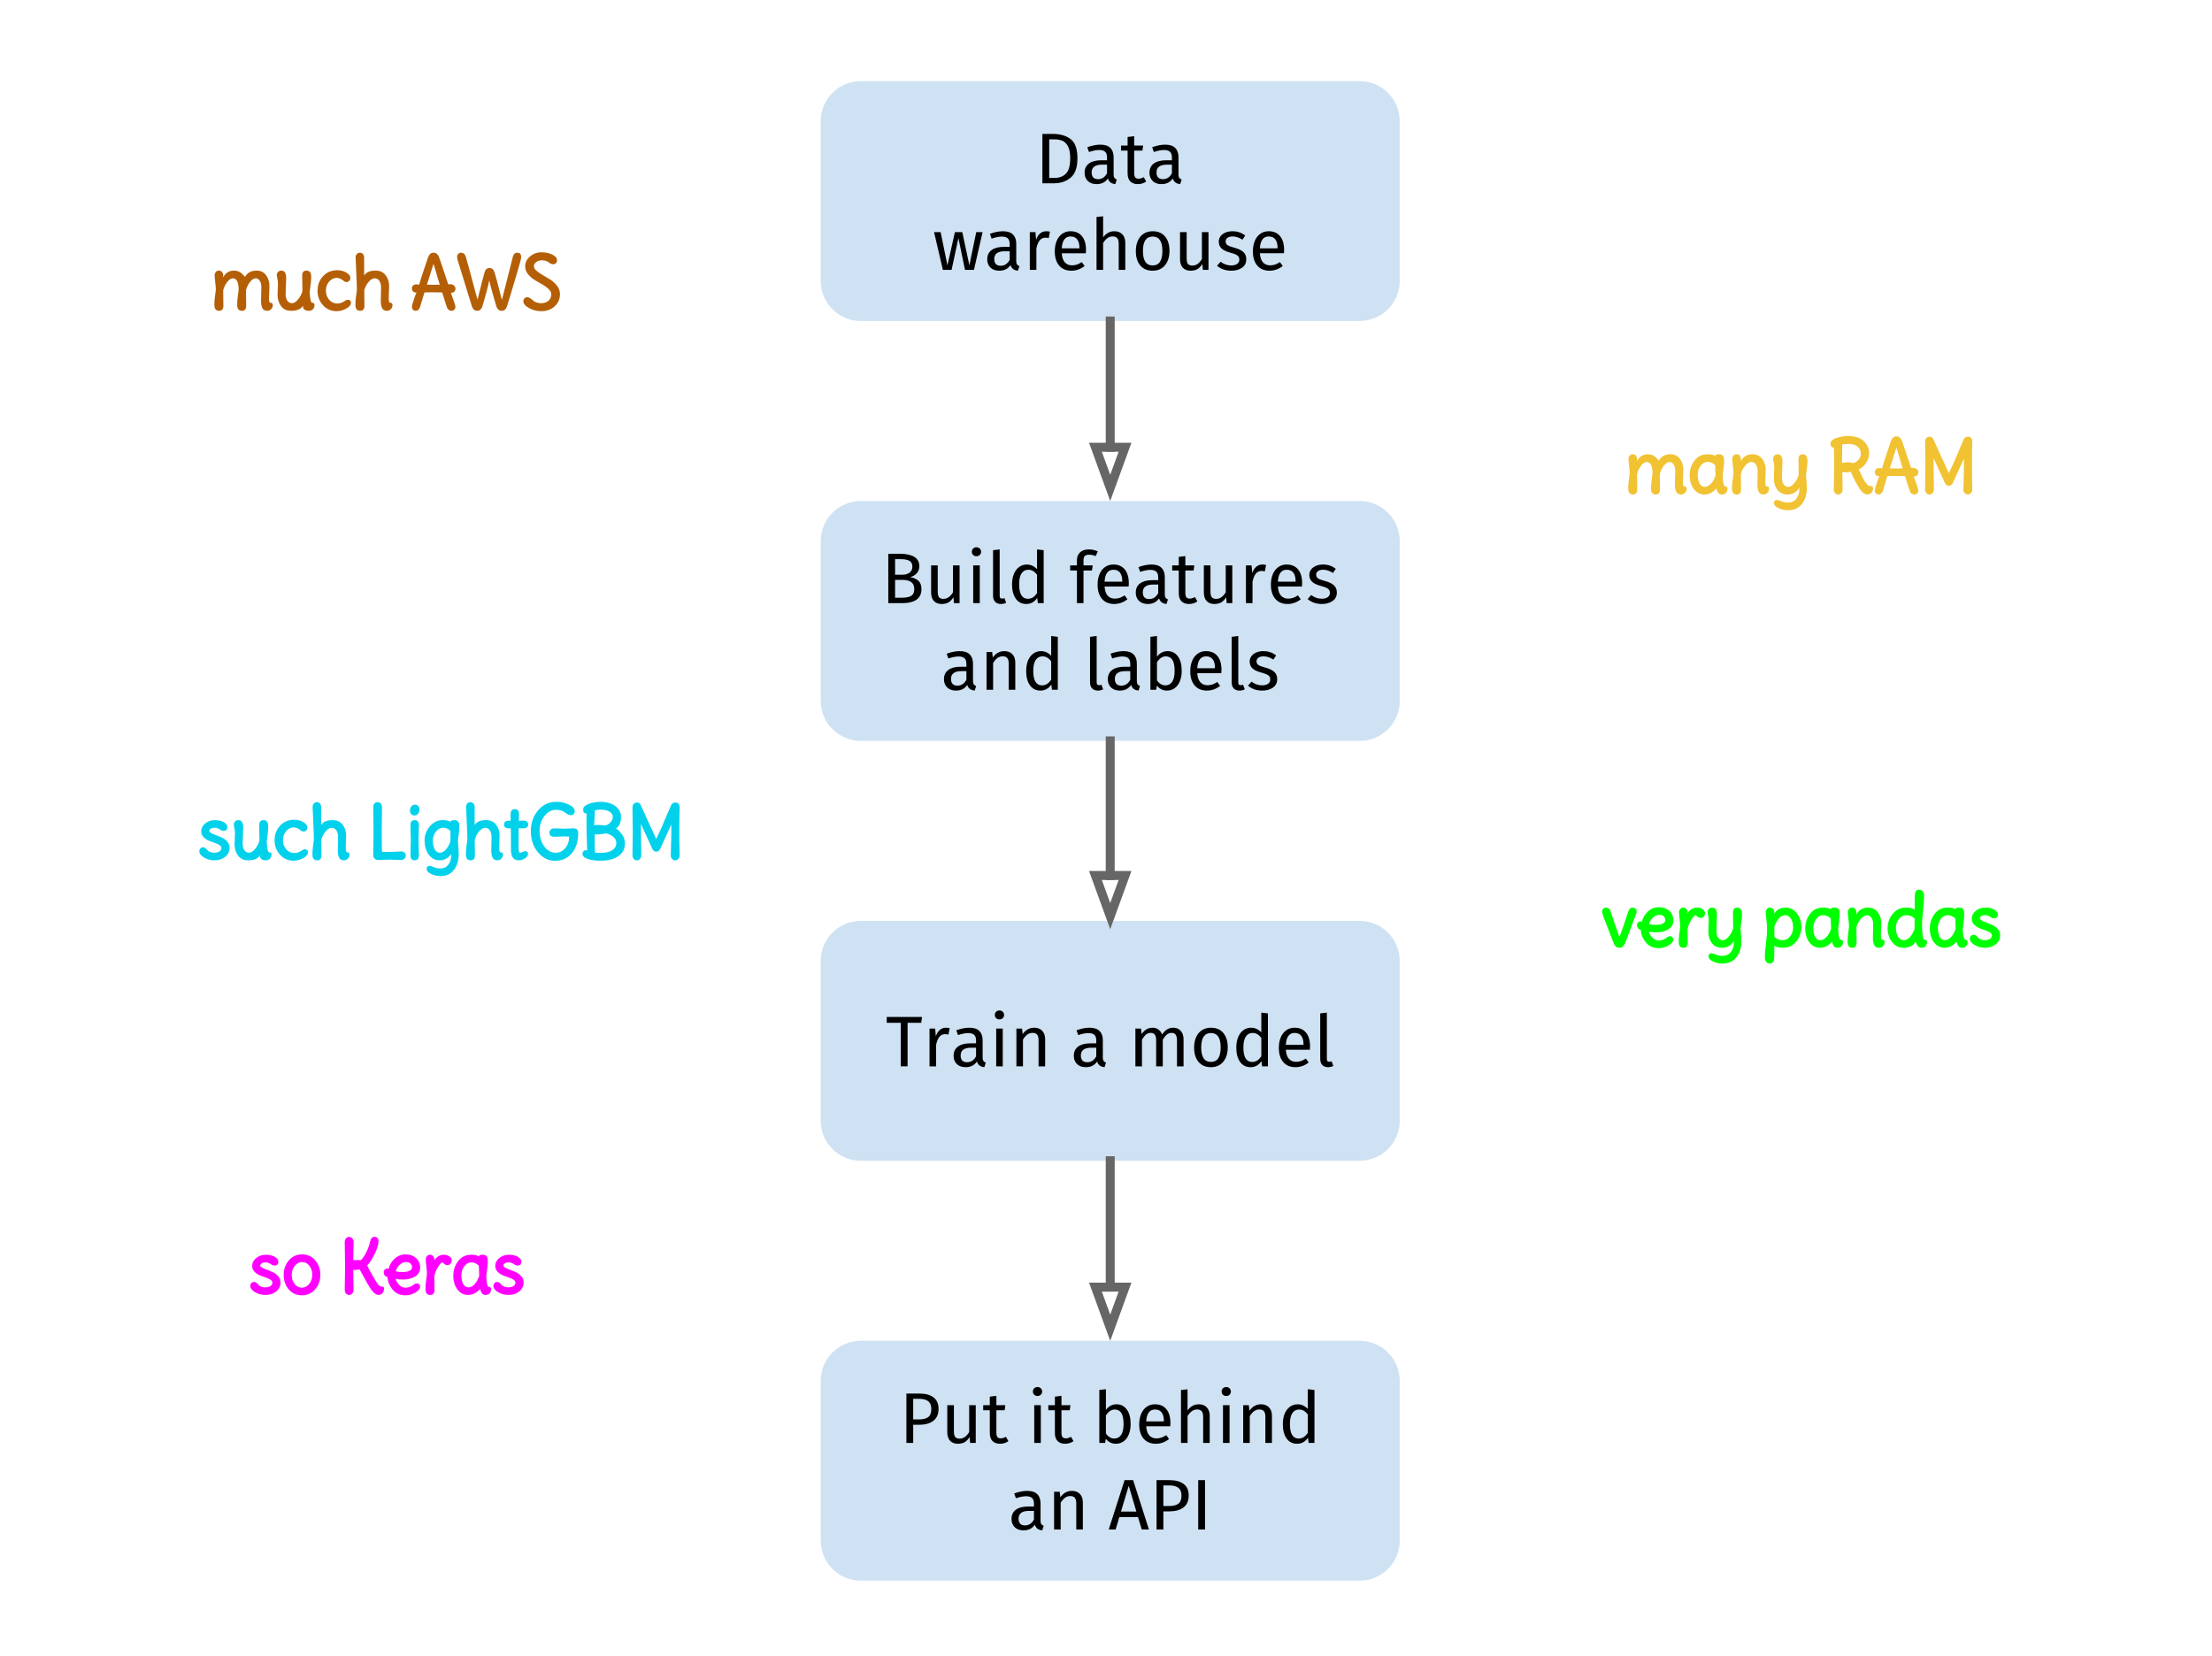 <svg version="1.1" viewBox="0.0 0.0 740.625 554.614" fill="none" stroke="none" stroke-linecap="square" stroke-miterlimit="10" xmlns:xlink="http://www.w3.org/1999/xlink" xmlns="http://www.w3.org/2000/svg"><clipPath id="p.0"><path d="m0 0l740.625 0l0 554.614l-740.625 0l0 -554.614z" clip-rule="nonzero"/></clipPath><g clip-path="url(#p.0)"><path fill="#000000" fill-opacity="0.0" d="m0 0l740.625 0l0 554.614l-740.625 0z" fill-rule="evenodd"/><path fill="#cfe2f3" d="m274.798 40.567l0 0c0 -7.393 5.993 -13.386 13.386 -13.386l167.086 0c3.55 0 6.955 1.41 9.465 3.921c2.51 2.51 3.921 5.915 3.921 9.465l0 53.543c0 7.393 -5.993 13.386 -13.386 13.386l-167.086 0c-7.393 0 -13.386 -5.993 -13.386 -13.386z" fill-rule="evenodd"/><path fill="#000000" d="m352.471 44.847q3.734 0 6.0 1.734q2.281 1.734 2.281 6.438q0 4.594 -2.281 6.484q-2.266 1.875 -5.5 1.875l-3.953 0l0 -16.531l3.453 0zm-1.172 1.812l0 12.922l1.844 0q2.297 0 3.734 -1.406q1.453 -1.422 1.453 -5.156q0 -2.609 -0.75 -4.016q-0.75 -1.406 -1.906 -1.875q-1.141 -0.469 -2.703 -0.469l-1.672 0zm21.565 11.766q0 0.766 0.266 1.141q0.266 0.375 0.797 0.562l-0.5 1.531q-0.984 -0.109 -1.594 -0.547q-0.594 -0.438 -0.891 -1.344q-1.266 1.891 -3.766 1.891q-1.875 0 -2.953 -1.047q-1.078 -1.062 -1.078 -2.766q0 -2.016 1.453 -3.094q1.453 -1.078 4.109 -1.078l1.953 0l0 -0.938q0 -1.344 -0.656 -1.922q-0.641 -0.578 -1.984 -0.578q-1.391 0 -3.406 0.672l-0.562 -1.609q2.359 -0.859 4.375 -0.859q2.234 0 3.328 1.094q1.109 1.094 1.109 3.109l0 5.781zm-5.188 1.578q1.906 0 2.984 -1.969l0 -2.891l-1.656 0q-3.5 0 -3.5 2.594q0 1.125 0.547 1.703q0.547 0.562 1.625 0.562zm16.103 0.797q-1.234 0.859 -2.828 0.859q-1.609 0 -2.516 -0.922q-0.891 -0.922 -0.891 -2.672l0 -7.625l-2.203 0l0 -1.703l2.203 0l0 -2.859l2.203 -0.266l0 3.125l3.0 0l-0.234 1.703l-2.766 0l0 7.531q0 0.984 0.344 1.438q0.359 0.438 1.172 0.438q0.75 0 1.688 -0.516l0.828 1.469zm10.805 -2.375q0 0.766 0.266 1.141q0.266 0.375 0.797 0.562l-0.5 1.531q-0.984 -0.109 -1.594 -0.547q-0.594 -0.438 -0.891 -1.344q-1.266 1.891 -3.766 1.891q-1.875 0 -2.953 -1.047q-1.078 -1.062 -1.078 -2.766q0 -2.016 1.453 -3.094q1.453 -1.078 4.109 -1.078l1.953 0l0 -0.938q0 -1.344 -0.656 -1.922q-0.641 -0.578 -1.984 -0.578q-1.391 0 -3.406 0.672l-0.562 -1.609q2.359 -0.859 4.375 -0.859q2.234 0 3.328 1.094q1.109 1.094 1.109 3.109l0 5.781zm-5.188 1.578q1.906 0 2.984 -1.969l0 -2.891l-1.656 0q-3.5 0 -3.5 2.594q0 1.125 0.547 1.703q0.547 0.562 1.625 0.562z" fill-rule="nonzero"/><path fill="#000000" d="m328.99 77.738l-2.891 12.641l-3.0 0l-2.203 -10.656l-2.281 10.656l-2.922 0l-2.953 -12.641l2.203 0l2.281 11.109l2.5 -11.109l2.469 0l2.375 11.109l2.297 -11.109l2.125 0zm11.27 9.688q0 0.766 0.266 1.141q0.266 0.375 0.797 0.562l-0.5 1.531q-0.984 -0.109 -1.594 -0.547q-0.594 -0.438 -0.891 -1.344q-1.266 1.891 -3.766 1.891q-1.875 0 -2.953 -1.047q-1.078 -1.062 -1.078 -2.766q0 -2.016 1.453 -3.094q1.453 -1.078 4.109 -1.078l1.953 0l0 -0.938q0 -1.344 -0.656 -1.922q-0.641 -0.578 -1.984 -0.578q-1.391 0 -3.406 0.672l-0.562 -1.609q2.359 -0.859 4.375 -0.859q2.234 0 3.328 1.094q1.109 1.094 1.109 3.109l0 5.781zm-5.188 1.578q1.906 0 2.984 -1.969l0 -2.891l-1.656 0q-3.5 0 -3.5 2.594q0 1.125 0.547 1.703q0.547 0.562 1.625 0.562zm15.228 -11.562q0.672 0 1.25 0.141l-0.422 2.172q-0.562 -0.156 -1.094 -0.156q-1.172 0 -1.906 0.875q-0.719 0.859 -1.125 2.688l0 7.219l-2.203 0l0 -12.641l1.891 0l0.219 2.562q0.5 -1.422 1.359 -2.141q0.875 -0.719 2.031 -0.719zm13.311 6.234q0 0.562 -0.047 1.141l-8.062 0q0.141 2.078 1.047 3.062q0.922 0.984 2.359 0.984q0.922 0 1.688 -0.266q0.766 -0.266 1.609 -0.828l0.953 1.312q-2.016 1.578 -4.422 1.578q-2.641 0 -4.109 -1.719q-1.469 -1.734 -1.469 -4.75q0 -1.969 0.625 -3.484q0.641 -1.531 1.828 -2.391q1.188 -0.875 2.797 -0.875q2.516 0 3.859 1.656q1.344 1.656 1.344 4.578zm-2.188 -0.641q0 -1.875 -0.75 -2.859q-0.734 -0.984 -2.219 -0.984q-2.719 0 -2.953 3.984l5.922 0l0 -0.141zm11.674 -5.594q1.719 0 2.688 1.031q0.984 1.031 0.984 2.828l0 9.078l-2.203 0l0 -8.766q0 -1.344 -0.531 -1.891q-0.516 -0.547 -1.484 -0.547q-0.984 0 -1.766 0.578q-0.766 0.562 -1.438 1.625l0 9.0l-2.203 0l0 -17.719l2.203 -0.234l0 7.062q1.484 -2.047 3.75 -2.047zm12.861 0q2.672 0 4.141 1.781q1.469 1.766 1.469 4.812q0 1.969 -0.672 3.469q-0.672 1.5 -1.938 2.328q-1.266 0.828 -3.016 0.828q-2.672 0 -4.156 -1.766q-1.484 -1.781 -1.484 -4.828q0 -1.969 0.672 -3.469q0.672 -1.5 1.938 -2.328q1.266 -0.828 3.047 -0.828zm0 1.781q-3.281 0 -3.281 4.844q0 4.828 3.266 4.828q3.25 0 3.25 -4.859q0 -4.812 -3.234 -4.812zm18.672 11.156l-1.891 0l-0.172 -1.969q-0.719 1.172 -1.656 1.719q-0.938 0.531 -2.281 0.531q-1.656 0 -2.594 -1.0q-0.938 -1.016 -0.938 -2.859l0 -9.062l2.219 0l0 8.828q0 1.297 0.453 1.844q0.453 0.531 1.484 0.531q1.844 0 3.172 -2.188l0 -9.016l2.203 0l0 12.641zm7.999 -12.938q1.297 0 2.328 0.359q1.031 0.359 1.969 1.078l-0.938 1.391q-0.875 -0.547 -1.656 -0.812q-0.781 -0.266 -1.641 -0.266q-1.078 0 -1.703 0.453q-0.625 0.438 -0.625 1.203q0 0.766 0.578 1.203q0.594 0.438 2.141 0.844q2.109 0.531 3.156 1.438q1.047 0.906 1.047 2.5q0 1.859 -1.453 2.844q-1.453 0.984 -3.547 0.984q-2.875 0 -4.781 -1.656l1.188 -1.344q1.609 1.234 3.547 1.234q1.25 0 1.984 -0.516q0.734 -0.516 0.734 -1.406q0 -0.656 -0.266 -1.047q-0.266 -0.391 -0.922 -0.688q-0.641 -0.312 -1.891 -0.641q-2.016 -0.531 -2.922 -1.422q-0.891 -0.891 -0.891 -2.25q0 -0.984 0.578 -1.781q0.594 -0.812 1.641 -1.25q1.047 -0.453 2.344 -0.453zm17.317 6.234q0 0.562 -0.047 1.141l-8.062 0q0.141 2.078 1.047 3.062q0.922 0.984 2.359 0.984q0.922 0 1.688 -0.266q0.766 -0.266 1.609 -0.828l0.953 1.312q-2.016 1.578 -4.422 1.578q-2.641 0 -4.109 -1.719q-1.469 -1.734 -1.469 -4.75q0 -1.969 0.625 -3.484q0.641 -1.531 1.828 -2.391q1.188 -0.875 2.797 -0.875q2.516 0 3.859 1.656q1.344 1.656 1.344 4.578zm-2.188 -0.641q0 -1.875 -0.75 -2.859q-0.734 -0.984 -2.219 -0.984q-2.719 0 -2.953 3.984l5.922 0l0 -0.141z" fill-rule="nonzero"/><path fill="#cfe2f3" d="m274.798 181.18l0 0c0 -7.393 5.993 -13.386 13.386 -13.386l167.086 0c3.55 0 6.955 1.41 9.465 3.921c2.51 2.51 3.921 5.915 3.921 9.465l0 53.543c0 7.393 -5.993 13.386 -13.386 13.386l-167.086 0c-7.393 0 -13.386 -5.993 -13.386 -13.386z" fill-rule="evenodd"/><path fill="#000000" d="m304.714 193.257q1.703 0.281 2.75 1.203q1.062 0.906 1.062 2.828q0 4.703 -6.562 4.703l-4.547 0l0 -16.531l3.906 0q3.141 0 4.812 1.031q1.672 1.031 1.672 3.141q0 1.438 -0.906 2.406q-0.906 0.953 -2.188 1.219zm-5.016 -6.0l0 5.203l2.484 0q1.438 0 2.359 -0.688q0.938 -0.703 0.938 -1.969q0 -1.438 -0.984 -1.984q-0.969 -0.562 -2.938 -0.562l-1.859 0zm2.266 12.906q2.016 0 3.078 -0.594q1.078 -0.609 1.078 -2.281q0 -1.641 -1.031 -2.359q-1.031 -0.719 -2.688 -0.719l-2.703 0l0 5.953l2.266 0zm19.326 1.828l-1.891 0l-0.172 -1.969q-0.719 1.172 -1.656 1.719q-0.938 0.531 -2.281 0.531q-1.656 0 -2.594 -1.0q-0.938 -1.016 -0.938 -2.859l0 -9.062l2.219 0l0 8.828q0 1.297 0.453 1.844q0.453 0.531 1.484 0.531q1.844 0 3.172 -2.188l0 -9.016l2.203 0l0 12.641zm6.765 -12.641l0 12.641l-2.203 0l0 -12.641l2.203 0zm-1.125 -6.078q0.703 0 1.125 0.438q0.438 0.422 0.438 1.078q0 0.641 -0.438 1.062q-0.422 0.422 -1.125 0.422q-0.672 0 -1.109 -0.422q-0.422 -0.422 -0.422 -1.062q0 -0.656 0.422 -1.078q0.438 -0.438 1.109 -0.438zm8.205 19.0q-1.219 0 -1.938 -0.719q-0.703 -0.734 -0.703 -2.062l0 -15.234l2.219 -0.266l0 15.453q0 0.531 0.172 0.781q0.188 0.234 0.609 0.234q0.453 0 0.812 -0.156l0.578 1.547q-0.781 0.422 -1.75 0.422zm14.313 -18.016l0 17.734l-1.953 0l-0.219 -1.75q-0.625 0.953 -1.562 1.5q-0.922 0.531 -2.078 0.531q-2.25 0 -3.516 -1.766q-1.266 -1.781 -1.266 -4.781q0 -1.938 0.594 -3.453q0.609 -1.516 1.734 -2.359q1.125 -0.859 2.641 -0.859q1.953 0 3.406 1.562l0 -6.625l2.219 0.266zm-5.328 16.266q1.0 0 1.719 -0.469q0.719 -0.469 1.391 -1.406l0 -6.188q-0.625 -0.812 -1.328 -1.234q-0.703 -0.422 -1.594 -0.422q-1.469 0 -2.281 1.234q-0.797 1.219 -0.797 3.641q0 2.453 0.75 3.656q0.75 1.188 2.141 1.188zm20.54 -14.75q-1.016 0 -1.453 0.438q-0.422 0.438 -0.422 1.375l0 1.766l3.078 0l-0.25 1.703l-2.828 0l0 10.938l-2.203 0l0 -10.938l-2.266 0l0 -1.703l2.266 0l0 -1.734q0 -1.641 1.031 -2.625q1.047 -1.0 2.922 -1.0q0.859 0 1.547 0.156q0.688 0.156 1.484 0.484l-0.703 1.609q-1.078 -0.469 -2.203 -0.469zm13.29 9.516q0 0.562 -0.047 1.141l-8.062 0q0.141 2.078 1.047 3.062q0.922 0.984 2.359 0.984q0.922 0 1.688 -0.266q0.766 -0.266 1.609 -0.828l0.953 1.312q-2.016 1.578 -4.422 1.578q-2.641 0 -4.109 -1.719q-1.469 -1.734 -1.469 -4.75q0 -1.969 0.625 -3.484q0.641 -1.531 1.828 -2.391q1.188 -0.875 2.797 -0.875q2.516 0 3.859 1.656q1.344 1.656 1.344 4.578zm-2.188 -0.641q0 -1.875 -0.75 -2.859q-0.734 -0.984 -2.219 -0.984q-2.719 0 -2.953 3.984l5.922 0l0 -0.141zm14.236 4.391q0 0.766 0.266 1.141q0.266 0.375 0.797 0.562l-0.5 1.531q-0.984 -0.109 -1.594 -0.547q-0.594 -0.438 -0.891 -1.344q-1.266 1.891 -3.766 1.891q-1.875 0 -2.953 -1.047q-1.078 -1.062 -1.078 -2.766q0 -2.016 1.453 -3.094q1.453 -1.078 4.109 -1.078l1.953 0l0 -0.938q0 -1.344 -0.656 -1.922q-0.641 -0.578 -1.984 -0.578q-1.391 0 -3.406 0.672l-0.562 -1.609q2.359 -0.859 4.375 -0.859q2.234 0 3.328 1.094q1.109 1.094 1.109 3.109l0 5.781zm-5.188 1.578q1.906 0 2.984 -1.969l0 -2.891l-1.656 0q-3.5 0 -3.5 2.594q0 1.125 0.547 1.703q0.547 0.562 1.625 0.562zm16.103 0.797q-1.234 0.859 -2.828 0.859q-1.609 0 -2.516 -0.922q-0.891 -0.922 -0.891 -2.672l0 -7.625l-2.203 0l0 -1.703l2.203 0l0 -2.859l2.203 -0.266l0 3.125l3.0 0l-0.234 1.703l-2.766 0l0 7.531q0 0.984 0.344 1.438q0.359 0.438 1.172 0.438q0.75 0 1.688 -0.516l0.828 1.469zm11.695 0.578l-1.891 0l-0.172 -1.969q-0.719 1.172 -1.656 1.719q-0.938 0.531 -2.281 0.531q-1.656 0 -2.594 -1.0q-0.938 -1.016 -0.938 -2.859l0 -9.062l2.219 0l0 8.828q0 1.297 0.453 1.844q0.453 0.531 1.484 0.531q1.844 0 3.172 -2.188l0 -9.016l2.203 0l0 12.641zm10.062 -12.938q0.672 0 1.25 0.141l-0.422 2.172q-0.562 -0.156 -1.094 -0.156q-1.172 0 -1.906 0.875q-0.719 0.859 -1.125 2.688l0 7.219l-2.203 0l0 -12.641l1.891 0l0.219 2.562q0.5 -1.422 1.359 -2.141q0.875 -0.719 2.031 -0.719zm13.311 6.234q0 0.562 -0.047 1.141l-8.062 0q0.141 2.078 1.047 3.062q0.922 0.984 2.359 0.984q0.922 0 1.688 -0.266q0.766 -0.266 1.609 -0.828l0.953 1.312q-2.016 1.578 -4.422 1.578q-2.641 0 -4.109 -1.719q-1.469 -1.734 -1.469 -4.75q0 -1.969 0.625 -3.484q0.641 -1.531 1.828 -2.391q1.188 -0.875 2.797 -0.875q2.516 0 3.859 1.656q1.344 1.656 1.344 4.578zm-2.188 -0.641q0 -1.875 -0.75 -2.859q-0.734 -0.984 -2.219 -0.984q-2.719 0 -2.953 3.984l5.922 0l0 -0.141zm9.158 -5.594q1.297 0 2.328 0.359q1.031 0.359 1.969 1.078l-0.938 1.391q-0.875 -0.547 -1.656 -0.812q-0.781 -0.266 -1.641 -0.266q-1.078 0 -1.703 0.453q-0.625 0.438 -0.625 1.203q0 0.766 0.578 1.203q0.594 0.438 2.141 0.844q2.109 0.531 3.156 1.438q1.047 0.906 1.047 2.5q0 1.859 -1.453 2.844q-1.453 0.984 -3.547 0.984q-2.875 0 -4.781 -1.656l1.188 -1.344q1.609 1.234 3.547 1.234q1.25 0 1.984 -0.516q0.734 -0.516 0.734 -1.406q0 -0.656 -0.266 -1.047q-0.266 -0.391 -0.922 -0.688q-0.641 -0.312 -1.891 -0.641q-2.016 -0.531 -2.922 -1.422q-0.891 -0.891 -0.891 -2.25q0 -0.984 0.578 -1.781q0.594 -0.812 1.641 -1.25q1.047 -0.453 2.344 -0.453z" fill-rule="nonzero"/><path fill="#000000" d="m325.776 228.038q0 0.766 0.266 1.141q0.266 0.375 0.797 0.562l-0.5 1.531q-0.984 -0.109 -1.594 -0.547q-0.594 -0.438 -0.891 -1.344q-1.266 1.891 -3.766 1.891q-1.875 0 -2.953 -1.047q-1.078 -1.062 -1.078 -2.766q0 -2.016 1.453 -3.094q1.453 -1.078 4.109 -1.078l1.953 0l0 -0.938q0 -1.344 -0.656 -1.922q-0.641 -0.578 -1.984 -0.578q-1.391 0 -3.406 0.672l-0.562 -1.609q2.359 -0.859 4.375 -0.859q2.234 0 3.328 1.094q1.109 1.094 1.109 3.109l0 5.781zm-5.188 1.578q1.906 0 2.984 -1.969l0 -2.891l-1.656 0q-3.5 0 -3.5 2.594q0 1.125 0.547 1.703q0.547 0.562 1.625 0.562zm15.681 -11.562q1.719 0 2.688 1.031q0.984 1.031 0.984 2.828l0 9.078l-2.203 0l0 -8.766q0 -1.344 -0.516 -1.891q-0.5 -0.547 -1.484 -0.547q-1.0 0 -1.781 0.578q-0.766 0.562 -1.438 1.656l0 8.969l-2.203 0l0 -12.641l1.891 0l0.203 1.859q0.672 -1.0 1.656 -1.578q1.0 -0.578 2.203 -0.578zm17.908 -4.797l0 17.734l-1.953 0l-0.219 -1.75q-0.625 0.953 -1.562 1.5q-0.922 0.531 -2.078 0.531q-2.25 0 -3.516 -1.766q-1.266 -1.781 -1.266 -4.781q0 -1.938 0.594 -3.453q0.609 -1.516 1.734 -2.359q1.125 -0.859 2.641 -0.859q1.953 0 3.406 1.562l0 -6.625l2.219 0.266zm-5.328 16.266q1.0 0 1.719 -0.469q0.719 -0.469 1.391 -1.406l0 -6.188q-0.625 -0.812 -1.328 -1.234q-0.703 -0.422 -1.594 -0.422q-1.469 0 -2.281 1.234q-0.797 1.219 -0.797 3.641q0 2.453 0.75 3.656q0.75 1.188 2.141 1.188zm18.759 1.75q-1.219 0 -1.938 -0.719q-0.703 -0.734 -0.703 -2.062l0 -15.234l2.219 -0.266l0 15.453q0 0.531 0.172 0.781q0.188 0.234 0.609 0.234q0.453 0 0.812 -0.156l0.578 1.547q-0.781 0.422 -1.75 0.422zm13.032 -3.234q0 0.766 0.266 1.141q0.266 0.375 0.797 0.562l-0.5 1.531q-0.984 -0.109 -1.594 -0.547q-0.594 -0.438 -0.891 -1.344q-1.266 1.891 -3.766 1.891q-1.875 0 -2.953 -1.047q-1.078 -1.062 -1.078 -2.766q0 -2.016 1.453 -3.094q1.453 -1.078 4.109 -1.078l1.953 0l0 -0.938q0 -1.344 -0.656 -1.922q-0.641 -0.578 -1.984 -0.578q-1.391 0 -3.406 0.672l-0.562 -1.609q2.359 -0.859 4.375 -0.859q2.234 0 3.328 1.094q1.109 1.094 1.109 3.109l0 5.781zm-5.188 1.578q1.906 0 2.984 -1.969l0 -2.891l-1.656 0q-3.5 0 -3.5 2.594q0 1.125 0.547 1.703q0.547 0.562 1.625 0.562zm15.509 -11.562q2.156 0 3.422 1.75q1.281 1.734 1.281 4.844q0 1.969 -0.609 3.469q-0.594 1.5 -1.719 2.328q-1.125 0.828 -2.641 0.828q-1.984 0 -3.359 -1.672l-0.219 1.391l-1.938 0l0 -17.734l2.203 -0.266l0 6.938q1.375 -1.875 3.578 -1.875zm-0.797 11.469q1.469 0 2.297 -1.188q0.828 -1.188 0.828 -3.688q0 -2.562 -0.766 -3.703q-0.766 -1.141 -2.188 -1.141q-1.672 0 -2.953 1.969l0 6.047q0.5 0.797 1.234 1.25q0.734 0.453 1.547 0.453zm18.818 -5.234q0 0.562 -0.047 1.141l-8.063 0q0.141 2.078 1.047 3.062q0.922 0.984 2.359 0.984q0.922 0 1.688 -0.266q0.766 -0.266 1.609 -0.828l0.953 1.312q-2.016 1.578 -4.422 1.578q-2.641 0 -4.109 -1.719q-1.469 -1.734 -1.469 -4.75q0 -1.969 0.625 -3.484q0.641 -1.531 1.828 -2.391q1.188 -0.875 2.797 -0.875q2.516 0 3.859 1.656q1.344 1.656 1.344 4.578zm-2.188 -0.641q0 -1.875 -0.75 -2.859q-0.734 -0.984 -2.219 -0.984q-2.719 0 -2.953 3.984l5.922 0l0 -0.141zm8.236 7.625q-1.219 0 -1.938 -0.719q-0.703 -0.734 -0.703 -2.062l0 -15.234l2.219 -0.266l0 15.453q0 0.531 0.172 0.781q0.188 0.234 0.609 0.234q0.453 0 0.812 -0.156l0.578 1.547q-0.781 0.422 -1.75 0.422zm7.954 -13.219q1.297 0 2.328 0.359q1.031 0.359 1.969 1.078l-0.938 1.391q-0.875 -0.547 -1.656 -0.812q-0.781 -0.266 -1.641 -0.266q-1.078 0 -1.703 0.453q-0.625 0.438 -0.625 1.203q0 0.766 0.578 1.203q0.594 0.438 2.141 0.844q2.109 0.531 3.156 1.438q1.047 0.906 1.047 2.5q0 1.859 -1.453 2.844q-1.453 0.984 -3.547 0.984q-2.875 0 -4.781 -1.656l1.188 -1.344q1.609 1.234 3.547 1.234q1.25 0 1.984 -0.516q0.734 -0.516 0.734 -1.406q0 -0.656 -0.266 -1.047q-0.266 -0.391 -0.922 -0.688q-0.641 -0.312 -1.891 -0.641q-2.016 -0.531 -2.922 -1.422q-0.891 -0.891 -0.891 -2.25q0 -0.984 0.578 -1.781q0.594 -0.812 1.641 -1.25q1.047 -0.453 2.344 -0.453z" fill-rule="nonzero"/><path fill="#cfe2f3" d="m274.798 321.796l0 0c0 -7.393 5.993 -13.386 13.386 -13.386l167.086 0c3.55 0 6.955 1.41 9.465 3.921c2.51 2.51 3.921 5.915 3.921 9.465l0 53.543c0 7.393 -5.993 13.386 -13.386 13.386l-167.086 0c-7.393 0 -13.386 -5.993 -13.386 -13.386z" fill-rule="evenodd"/><path fill="#000000" d="m308.707 340.576l-0.25 1.938l-4.578 0l0 14.594l-2.281 0l0 -14.594l-4.703 0l0 -1.938l11.812 0zm8.017 3.594q0.672 0 1.25 0.141l-0.422 2.172q-0.562 -0.156 -1.094 -0.156q-1.172 0 -1.906 0.875q-0.719 0.859 -1.125 2.688l0 7.219l-2.203 0l0 -12.641l1.891 0l0.219 2.562q0.5 -1.422 1.359 -2.141q0.875 -0.719 2.031 -0.719zm12.28 9.984q0 0.766 0.266 1.141q0.266 0.375 0.797 0.562l-0.5 1.531q-0.984 -0.109 -1.594 -0.547q-0.594 -0.438 -0.891 -1.344q-1.266 1.891 -3.766 1.891q-1.875 0 -2.953 -1.047q-1.078 -1.062 -1.078 -2.766q0 -2.016 1.453 -3.094q1.453 -1.078 4.109 -1.078l1.953 0l0 -0.938q0 -1.344 -0.656 -1.922q-0.641 -0.578 -1.984 -0.578q-1.391 0 -3.406 0.672l-0.562 -1.609q2.359 -0.859 4.375 -0.859q2.234 0 3.328 1.094q1.109 1.094 1.109 3.109l0 5.781zm-5.188 1.578q1.906 0 2.984 -1.969l0 -2.891l-1.656 0q-3.5 0 -3.5 2.594q0 1.125 0.547 1.703q0.547 0.562 1.625 0.562zm11.931 -11.266l0 12.641l-2.203 0l0 -12.641l2.203 0zm-1.125 -6.078q0.703 0 1.125 0.438q0.438 0.422 0.438 1.078q0 0.641 -0.438 1.062q-0.422 0.422 -1.125 0.422q-0.672 0 -1.109 -0.422q-0.422 -0.422 -0.422 -1.062q0 -0.656 0.422 -1.078q0.438 -0.438 1.109 -0.438zm11.643 5.781q1.719 0 2.688 1.031q0.984 1.031 0.984 2.828l0 9.078l-2.203 0l0 -8.766q0 -1.344 -0.516 -1.891q-0.5 -0.547 -1.484 -0.547q-1.0 0 -1.781 0.578q-0.766 0.562 -1.438 1.656l0 8.969l-2.203 0l0 -12.641l1.891 0l0.203 1.859q0.672 -1.0 1.656 -1.578q1.0 -0.578 2.203 -0.578zm22.986 9.984q0 0.766 0.266 1.141q0.266 0.375 0.797 0.562l-0.5 1.531q-0.984 -0.109 -1.594 -0.547q-0.594 -0.438 -0.891 -1.344q-1.266 1.891 -3.766 1.891q-1.875 0 -2.953 -1.047q-1.078 -1.062 -1.078 -2.766q0 -2.016 1.453 -3.094q1.453 -1.078 4.109 -1.078l1.953 0l0 -0.938q0 -1.344 -0.656 -1.922q-0.641 -0.578 -1.984 -0.578q-1.391 0 -3.406 0.672l-0.562 -1.609q2.359 -0.859 4.375 -0.859q2.234 0 3.328 1.094q1.109 1.094 1.109 3.109l0 5.781zm-5.188 1.578q1.906 0 2.984 -1.969l0 -2.891l-1.656 0q-3.5 0 -3.5 2.594q0 1.125 0.547 1.703q0.547 0.562 1.625 0.562zm28.775 -11.562q1.562 0 2.5 1.047q0.938 1.047 0.938 2.812l0 9.078l-2.203 0l0 -8.766q0 -2.438 -1.781 -2.438q-0.938 0 -1.594 0.547q-0.641 0.531 -1.375 1.688l0 8.969l-2.219 0l0 -8.766q0 -2.438 -1.766 -2.438q-0.969 0 -1.625 0.547q-0.641 0.547 -1.359 1.688l0 8.969l-2.203 0l0 -12.641l1.891 0l0.203 1.844q1.406 -2.141 3.641 -2.141q1.172 0 2.0 0.609q0.828 0.594 1.188 1.672q0.75 -1.109 1.641 -1.688q0.906 -0.594 2.125 -0.594zm12.63 0q2.672 0 4.141 1.781q1.469 1.766 1.469 4.812q0 1.969 -0.672 3.469q-0.672 1.5 -1.938 2.328q-1.266 0.828 -3.016 0.828q-2.672 0 -4.156 -1.766q-1.484 -1.781 -1.484 -4.828q0 -1.969 0.672 -3.469q0.672 -1.5 1.938 -2.328q1.266 -0.828 3.047 -0.828zm0 1.781q-3.281 0 -3.281 4.844q0 4.828 3.266 4.828q3.25 0 3.25 -4.859q0 -4.812 -3.234 -4.812zm19.063 -6.578l0 17.734l-1.953 0l-0.219 -1.75q-0.625 0.953 -1.562 1.5q-0.922 0.531 -2.078 0.531q-2.25 0 -3.516 -1.766q-1.266 -1.781 -1.266 -4.781q0 -1.938 0.594 -3.453q0.609 -1.516 1.734 -2.359q1.125 -0.859 2.641 -0.859q1.953 0 3.406 1.562l0 -6.625l2.219 0.266zm-5.328 16.266q1.0 0 1.719 -0.469q0.719 -0.469 1.391 -1.406l0 -6.188q-0.625 -0.812 -1.328 -1.234q-0.703 -0.422 -1.594 -0.422q-1.469 0 -2.281 1.234q-0.797 1.219 -0.797 3.641q0 2.453 0.75 3.656q0.75 1.188 2.141 1.188zm19.43 -5.234q0 0.562 -0.047 1.141l-8.062 0q0.141 2.078 1.047 3.062q0.922 0.984 2.359 0.984q0.922 0 1.688 -0.266q0.766 -0.266 1.609 -0.828l0.953 1.312q-2.016 1.578 -4.422 1.578q-2.641 0 -4.109 -1.719q-1.469 -1.734 -1.469 -4.75q0 -1.969 0.625 -3.484q0.641 -1.531 1.828 -2.391q1.188 -0.875 2.797 -0.875q2.516 0 3.859 1.656q1.344 1.656 1.344 4.578zm-2.188 -0.641q0 -1.875 -0.75 -2.859q-0.734 -0.984 -2.219 -0.984q-2.719 0 -2.953 3.984l5.922 0l0 -0.141zm8.236 7.625q-1.219 0 -1.938 -0.719q-0.703 -0.734 -0.703 -2.062l0 -15.234l2.219 -0.266l0 15.453q0 0.531 0.172 0.781q0.188 0.234 0.609 0.234q0.453 0 0.812 -0.156l0.578 1.547q-0.781 0.422 -1.75 0.422z" fill-rule="nonzero"/><path fill="#cfe2f3" d="m274.798 462.41l0 0c0 -7.393 5.993 -13.386 13.386 -13.386l167.086 0c3.55 0 6.955 1.41 9.465 3.921c2.51 2.51 3.921 5.915 3.921 9.465l0 53.543c0 7.393 -5.993 13.386 -13.386 13.386l-167.086 0c-7.393 0 -13.386 -5.993 -13.386 -13.386z" fill-rule="evenodd"/><path fill="#000000" d="m307.821 466.69q3.062 0 4.734 1.281q1.688 1.281 1.688 3.828q0 2.703 -1.75 4.031q-1.75 1.312 -4.656 1.312l-2.078 0l0 6.078l-2.281 0l0 -16.531l4.344 0zm-0.078 8.656q1.984 0 3.031 -0.766q1.047 -0.766 1.047 -2.766q0 -1.766 -1.047 -2.562q-1.047 -0.797 -2.984 -0.797l-2.031 0l0 6.891l1.984 0zm18.96 7.875l-1.891 0l-0.172 -1.969q-0.719 1.172 -1.656 1.719q-0.938 0.531 -2.281 0.531q-1.656 0 -2.594 -1.0q-0.938 -1.016 -0.938 -2.859l0 -9.062l2.219 0l0 8.828q0 1.297 0.453 1.844q0.453 0.531 1.484 0.531q1.844 0 3.172 -2.188l0 -9.016l2.203 0l0 12.641zm10.937 -0.578q-1.234 0.859 -2.828 0.859q-1.609 0 -2.516 -0.922q-0.891 -0.922 -0.891 -2.672l0 -7.625l-2.203 0l0 -1.703l2.203 0l0 -2.859l2.203 -0.266l0 3.125l3.0 0l-0.234 1.703l-2.766 0l0 7.531q0 0.984 0.344 1.438q0.359 0.438 1.172 0.438q0.75 0 1.688 -0.516l0.828 1.469zm10.852 -12.062l0 12.641l-2.203 0l0 -12.641l2.203 0zm-1.125 -6.078q0.703 0 1.125 0.438q0.438 0.422 0.438 1.078q0 0.641 -0.438 1.062q-0.422 0.422 -1.125 0.422q-0.672 0 -1.109 -0.422q-0.422 -0.422 -0.422 -1.062q0 -0.656 0.422 -1.078q0.438 -0.438 1.109 -0.438zm12.065 18.141q-1.234 0.859 -2.828 0.859q-1.609 0 -2.516 -0.922q-0.891 -0.922 -0.891 -2.672l0 -7.625l-2.203 0l0 -1.703l2.203 0l0 -2.859l2.203 -0.266l0 3.125l3.0 0l-0.234 1.703l-2.766 0l0 7.531q0 0.984 0.344 1.438q0.359 0.438 1.172 0.438q0.75 0 1.688 -0.516l0.828 1.469zm14.43 -12.359q2.156 0 3.422 1.75q1.281 1.734 1.281 4.844q0 1.969 -0.609 3.469q-0.594 1.5 -1.719 2.328q-1.125 0.828 -2.641 0.828q-1.984 0 -3.359 -1.672l-0.219 1.391l-1.938 0l0 -17.734l2.203 -0.266l0 6.938q1.375 -1.875 3.578 -1.875zm-0.797 11.469q1.469 0 2.297 -1.188q0.828 -1.188 0.828 -3.688q0 -2.562 -0.766 -3.703q-0.766 -1.141 -2.188 -1.141q-1.672 0 -2.953 1.969l0 6.047q0.5 0.797 1.234 1.25q0.734 0.453 1.547 0.453zm18.818 -5.234q0 0.562 -0.047 1.141l-8.062 0q0.141 2.078 1.047 3.062q0.922 0.984 2.359 0.984q0.922 0 1.688 -0.266q0.766 -0.266 1.609 -0.828l0.953 1.312q-2.016 1.578 -4.422 1.578q-2.641 0 -4.109 -1.719q-1.469 -1.734 -1.469 -4.75q0 -1.969 0.625 -3.484q0.641 -1.531 1.828 -2.391q1.188 -0.875 2.797 -0.875q2.516 0 3.859 1.656q1.344 1.656 1.344 4.578zm-2.188 -0.641q0 -1.875 -0.75 -2.859q-0.734 -0.984 -2.219 -0.984q-2.719 0 -2.953 3.984l5.922 0l0 -0.141zm11.674 -5.594q1.719 0 2.688 1.031q0.984 1.031 0.984 2.828l0 9.078l-2.203 0l0 -8.766q0 -1.344 -0.531 -1.891q-0.516 -0.547 -1.484 -0.547q-0.984 0 -1.766 0.578q-0.766 0.562 -1.438 1.625l0 9.0l-2.203 0l0 -17.719l2.203 -0.234l0 7.062q1.484 -2.047 3.75 -2.047zm10.314 0.297l0 12.641l-2.203 0l0 -12.641l2.203 0zm-1.125 -6.078q0.703 0 1.125 0.438q0.438 0.422 0.438 1.078q0 0.641 -0.438 1.062q-0.422 0.422 -1.125 0.422q-0.672 0 -1.109 -0.422q-0.422 -0.422 -0.422 -1.062q0 -0.656 0.422 -1.078q0.438 -0.438 1.109 -0.438zm11.643 5.781q1.719 0 2.688 1.031q0.984 1.031 0.984 2.828l0 9.078l-2.203 0l0 -8.766q0 -1.344 -0.516 -1.891q-0.5 -0.547 -1.484 -0.547q-1.0 0 -1.781 0.578q-0.766 0.562 -1.438 1.656l0 8.969l-2.203 0l0 -12.641l1.891 0l0.203 1.859q0.672 -1.0 1.656 -1.578q1.0 -0.578 2.203 -0.578zm17.908 -4.797l0 17.734l-1.953 0l-0.219 -1.75q-0.625 0.953 -1.562 1.5q-0.922 0.531 -2.078 0.531q-2.25 0 -3.516 -1.766q-1.266 -1.781 -1.266 -4.781q0 -1.938 0.594 -3.453q0.609 -1.516 1.734 -2.359q1.125 -0.859 2.641 -0.859q1.953 0 3.406 1.562l0 -6.625l2.219 0.266zm-5.328 16.266q1.0 0 1.719 -0.469q0.719 -0.469 1.391 -1.406l0 -6.188q-0.625 -0.812 -1.328 -1.234q-0.703 -0.422 -1.594 -0.422q-1.469 0 -2.281 1.234q-0.797 1.219 -0.797 3.641q0 2.453 0.75 3.656q0.75 1.188 2.141 1.188z" fill-rule="nonzero"/><path fill="#000000" d="m348.396 509.268q0 0.766 0.266 1.141q0.266 0.375 0.797 0.562l-0.5 1.531q-0.984 -0.109 -1.594 -0.547q-0.594 -0.438 -0.891 -1.344q-1.266 1.891 -3.766 1.891q-1.875 0 -2.953 -1.047q-1.078 -1.062 -1.078 -2.766q0 -2.016 1.453 -3.094q1.453 -1.078 4.109 -1.078l1.953 0l0 -0.938q0 -1.344 -0.656 -1.922q-0.641 -0.578 -1.984 -0.578q-1.391 0 -3.406 0.672l-0.562 -1.609q2.359 -0.859 4.375 -0.859q2.234 0 3.328 1.094q1.109 1.094 1.109 3.109l0 5.781zm-5.188 1.578q1.906 0 2.984 -1.969l0 -2.891l-1.656 0q-3.5 0 -3.5 2.594q0 1.125 0.547 1.703q0.547 0.562 1.625 0.562zm15.681 -11.562q1.719 0 2.688 1.031q0.984 1.031 0.984 2.828l0 9.078l-2.203 0l0 -8.766q0 -1.344 -0.516 -1.891q-0.5 -0.547 -1.484 -0.547q-1.0 0 -1.781 0.578q-0.766 0.562 -1.438 1.656l0 8.969l-2.203 0l0 -12.641l1.891 0l0.203 1.859q0.672 -1.0 1.656 -1.578q1.0 -0.578 2.203 -0.578zm23.393 12.938l-1.25 -4.156l-6.25 0l-1.25 4.156l-2.312 0l5.312 -16.531l2.875 0l5.281 16.531l-2.406 0zm-6.953 -6l5.156 0l-2.562 -8.641l-2.594 8.641zm16.252 -10.531q3.062 0 4.734 1.281q1.688 1.281 1.688 3.828q0 2.703 -1.75 4.031q-1.75 1.312 -4.656 1.312l-2.078 0l0 6.078l-2.281 0l0 -16.531l4.344 0zm-0.078 8.656q1.984 0 3.031 -0.766q1.047 -0.766 1.047 -2.766q0 -1.766 -1.047 -2.562q-1.047 -0.797 -2.984 -0.797l-2.031 0l0 6.891l1.984 0zm11.96 -8.656l0 16.531l-2.281 0l0 -16.531l2.281 0z" fill-rule="nonzero"/><path fill="#000000" fill-opacity="0.0" d="m371.727 107.496l0 60.283" fill-rule="evenodd"/><path stroke="#666666" stroke-width="3.0" stroke-linejoin="round" stroke-linecap="butt" d="m371.727 107.496l0 42.283" fill-rule="evenodd"/><path stroke="#666666" stroke-width="3.0" stroke-linecap="butt" d="m366.772 149.78l4.955 13.614l4.955 -13.614z" fill-rule="evenodd"/><path fill="#000000" fill-opacity="0.0" d="m371.727 248.109l0 63.087" fill-rule="evenodd"/><path stroke="#666666" stroke-width="3.0" stroke-linejoin="round" stroke-linecap="butt" d="m371.727 248.109l0 45.087" fill-rule="evenodd"/><path stroke="#666666" stroke-width="3.0" stroke-linecap="butt" d="m366.772 293.196l4.955 13.614l4.955 -13.614z" fill-rule="evenodd"/><path fill="#000000" fill-opacity="0.0" d="m371.727 388.724l0 60.315" fill-rule="evenodd"/><path stroke="#666666" stroke-width="3.0" stroke-linejoin="round" stroke-linecap="butt" d="m371.727 388.724l0 42.315" fill-rule="evenodd"/><path stroke="#666666" stroke-width="3.0" stroke-linecap="butt" d="m366.772 431.039l4.955 13.614l4.955 -13.614z" fill-rule="evenodd"/><path fill="#000000" fill-opacity="0.0" d="m61.15 71.816l204.063 0l0 47.622l-204.063 0z" fill-rule="evenodd"/><path fill="#b45f06" d="m90.212 95.809l-0.125 3.766q0 0.656 0 0.969q0.016 0.297 0.094 0.531q0.078 0.219 0.141 0.25q0.062 0.031 0.281 0.062q0.219 0.016 0.469 0.156q0.266 0.141 0.266 0.594q0 0.828 -0.547 1.391q-0.531 0.562 -1.281 0.562q-1.219 0 -1.672 -0.906q-0.438 -0.922 -0.438 -2.422l0.109 -4.422q0 -1.484 -0.531 -2.312q-0.531 -0.828 -1.406 -0.828q-0.875 0 -1.859 1.234q-0.969 1.219 -1.359 2.797l0.078 5.141q0 1.719 -1.406 1.719q-1.609 0 -1.609 -1.953q0 -1.969 0.484 -5.016q0 -3.922 -1.953 -3.922q-0.875 0 -1.859 1.234q-0.969 1.219 -1.359 2.797l0.062 5.141q0 1.719 -1.406 1.719q-1.609 0 -1.609 -1.953q0 -1.969 0.484 -5.016q0 -0.938 -0.203 -2.703q-0.203 -1.781 -0.203 -2.297q0 -0.531 0.375 -1.016q0.375 -0.484 1.062 -0.484q0.688 0 1.062 0.484q0.375 0.484 0.375 0.984q0 0.484 -0.016 1.078q-0.016 0.594 -0.406 0.594q1.234 -3.141 3.969 -3.141q1.609 0 2.641 0.953q1.031 0.938 1.094 1.203q1.156 -2.156 3.906 -2.156q2.047 0 3.172 1.547q1.125 1.531 1.125 3.641zm5.61 -2.703l-0.188 5.281q0 1.453 0.578 2.312q0.578 0.844 1.562 0.844q0.984 0 2.016 -1.25q1.047 -1.25 1.469 -2.812l-0.078 -5.141q0 -1.719 1.406 -1.719q1.609 0 1.609 1.969q0 1.953 -0.484 5.0q0 1.688 0.234 2.688q0.234 0.984 0.359 1.047q0.078 0.031 0.281 0.062q0.219 0.016 0.469 0.156q0.266 0.141 0.266 0.594q0 0.844 -0.531 1.406q-0.531 0.547 -1.359 0.547q-2.016 0 -2.016 -1.688q-0.984 1.688 -3.953 1.688q-2.172 0 -3.359 -1.578q-1.172 -1.594 -1.172 -3.859l0.141 -3.609q0 -0.891 -0.203 -1.719q-0.188 -0.828 -0.188 -1.312q0 -0.5 0.422 -0.938q0.438 -0.453 1.109 -0.453q1.609 0 1.609 2.484zm20.594 7.281q1.094 0 1.094 1.031q0 1.031 -1.578 1.922q-1.578 0.875 -3.234 0.875q-2.734 0 -4.562 -2.016q-1.812 -2.016 -1.812 -4.844q0 -2.828 1.828 -4.844q1.828 -2.016 4.812 -2.016q1.656 0 3.0 0.797q1.344 0.797 1.344 1.797q0 0.578 -0.391 0.984q-0.375 0.391 -0.891 0.391q-0.516 0 -1.062 -0.484q-1.109 -0.922 -2.219 -0.922q-1.438 0 -2.531 1.234q-1.094 1.234 -1.094 3.047q0 1.797 1.109 3.062q1.109 1.25 2.734 1.25q1.25 0 2.484 -0.859q0.578 -0.406 0.969 -0.406zm13.872 -4.578l-0.125 3.766q0 0.641 0.016 0.953q0.016 0.312 0.094 0.547q0.094 0.219 0.141 0.25q0.062 0.031 0.266 0.062q0.219 0.016 0.469 0.156q0.266 0.141 0.266 0.594q0 0.828 -0.547 1.391q-0.531 0.562 -1.281 0.562q-1.219 0 -1.656 -0.906q-0.438 -0.922 -0.438 -2.422l0.094 -4.422q0 -1.469 -0.578 -2.297q-0.578 -0.844 -1.578 -0.844q-0.984 0 -2.031 1.234q-1.031 1.234 -1.438 2.797l0.062 5.141q0 1.719 -1.406 1.719q-1.609 0 -1.609 -1.953q0 -1.969 0.484 -5.016q0 -1.578 -0.219 -6.094q-0.219 -4.531 -0.219 -4.984q0 -0.453 0.391 -0.938q0.391 -0.484 1.062 -0.484q0.672 0 1.047 0.484q0.375 0.484 0.375 1.203l0 5.984q0.953 -1.672 3.828 -1.672q2.172 0 3.344 1.531q1.188 1.531 1.188 3.656zm19.794 -0.594l0.703 -0.016q0.703 0 1.203 0.406q0.5 0.391 0.5 1.031q0 1.406 -1.5 1.406q0.172 0.531 0.344 1.078q0.188 0.531 0.5 1.375q0.656 1.812 0.656 2.297q0 0.469 -0.359 0.891q-0.344 0.406 -0.953 0.406q-1.031 0 -1.531 -1.141q-0.344 -0.953 -0.844 -2.594q-0.5 -1.641 -0.75 -2.422q-2.5 -0.047 -3.625 -0.047q-1.109 0 -2.312 0.047q-1.391 4.688 -1.5 4.969q-0.453 1.188 -1.391 1.188q-0.578 0 -0.938 -0.375q-0.359 -0.391 -0.359 -0.875q0 -0.5 0.234 -1.266q0.234 -0.781 0.672 -2.062q0.438 -1.297 0.75 -1.703l0 0.188q-1.656 0 -1.656 -1.375q0 -1.391 1.656 -1.391q0.562 0 0.797 0.234q-0.219 -0.062 2.859 -9.062q0.609 -1.781 1.859 -1.781q0.812 0 1.25 0.453q0.438 0.453 0.656 1.047q0.234 0.594 0.75 2.156q1.578 4.812 2.328 6.938zm-7.141 0.109q0.688 0.047 2.188 0.047q1.516 0 2.109 -0.031q-2.094 -7.109 -2.094 -6.984q0 -0.031 -1.766 5.609l-0.438 1.359zm26.767 7.391q-0.516 1.375 -1.734 1.375q-1.219 0 -1.719 -1.312q-0.094 -0.281 -0.797 -2.656q-0.703 -2.391 -1.219 -4.422q-0.516 -2.047 -0.422 -2.047q0.094 0 -0.406 2.062q-0.5 2.047 -1.188 4.422q-0.672 2.359 -0.75 2.594q-0.531 1.359 -1.719 1.359q-1.172 0 -1.688 -1.312q-0.422 -1.281 -1.812 -5.859q-1.375 -4.594 -2.047 -6.656q-1.172 -3.562 -1.172 -4.172q0 -0.609 0.375 -1.031q0.391 -0.438 0.969 -0.438q1.062 0 1.531 1.188q0.031 0.078 1.094 3.875q2.875 10.75 2.875 10.625q0 0.125 1.531 -6.031q0.703 -2.609 0.797 -2.938q0.422 -1.594 1.672 -1.594q1.266 0 1.719 1.5q0.047 0.156 0.797 2.797q1.641 6.469 1.641 6.266q0 0.281 1.359 -5.156q1.359 -5.453 2.328 -9.203q0.375 -1.328 1.469 -1.328q1.297 0 1.297 1.453q0 0.656 -0.594 2.641q-0.578 1.984 -1.047 3.625q-2.406 8.125 -3.141 10.375zm17.785 -4.156q0 2.406 -1.781 4.031q-1.781 1.625 -4.547 1.625q-2.109 0 -4.031 -1.047q-1.906 -1.047 -1.906 -2.281q0 -0.562 0.359 -0.953q0.375 -0.391 0.922 -0.391q0.547 0 1.062 0.375q0.531 0.359 0.906 0.719q0.375 0.344 1.078 0.625q0.719 0.281 1.609 0.281q1.5 0 2.453 -0.812q0.969 -0.828 0.969 -2.172q0 -0.859 -0.812 -1.672q-0.812 -0.828 -2.062 -1.547q-1.25 -0.719 -2.578 -1.5q-1.312 -0.797 -2.312 -1.969q-0.984 -1.188 -0.984 -2.672q0 -1.938 1.625 -3.312q1.641 -1.391 3.75 -1.391q2.125 0 3.703 0.766q1.594 0.766 1.594 1.922q0 0.594 -0.375 0.953q-0.375 0.359 -0.906 0.359q-0.516 0 -0.953 -0.25q-0.438 -0.25 -0.719 -0.484q-0.281 -0.234 -0.828 -0.406q-0.531 -0.188 -1.453 -0.188q-0.922 0 -1.719 0.594q-0.797 0.578 -0.797 1.344q0 0.766 0.797 1.5q0.812 0.734 2.062 1.453q1.266 0.719 2.594 1.547q1.328 0.828 2.297 2.109q0.984 1.281 0.984 2.844z" fill-rule="nonzero"/><path fill="#000000" fill-opacity="0.0" d="m534.538 133.325l153.575 0l0 47.622l-153.575 0z" fill-rule="evenodd"/><path fill="#f1c232" d="m563.601 157.319l-0.125 3.766q0 0.656 0 0.969q0.016 0.297 0.094 0.531q0.078 0.219 0.141 0.25q0.062 0.031 0.281 0.062q0.219 0.016 0.469 0.156q0.266 0.141 0.266 0.594q0 0.828 -0.547 1.391q-0.531 0.562 -1.281 0.562q-1.219 0 -1.672 -0.906q-0.438 -0.922 -0.438 -2.422l0.109 -4.422q0 -1.484 -0.531 -2.312q-0.531 -0.828 -1.406 -0.828q-0.875 0 -1.859 1.234q-0.969 1.219 -1.359 2.797l0.078 5.141q0 1.719 -1.406 1.719q-1.609 0 -1.609 -1.953q0 -1.969 0.484 -5.016q0 -3.922 -1.953 -3.922q-0.875 0 -1.859 1.234q-0.969 1.219 -1.359 2.797l0.062 5.141q0 1.719 -1.406 1.719q-1.609 0 -1.609 -1.953q0 -1.969 0.484 -5.016q0 -0.938 -0.203 -2.703q-0.203 -1.781 -0.203 -2.297q0 -0.531 0.375 -1.016q0.375 -0.484 1.062 -0.484q0.688 0 1.062 0.484q0.375 0.484 0.375 0.984q0 0.484 -0.016 1.078q-0.016 0.594 -0.406 0.594q1.234 -3.141 3.969 -3.141q1.609 0 2.641 0.953q1.031 0.938 1.094 1.203q1.156 -2.156 3.906 -2.156q2.047 0 3.172 1.547q1.125 1.531 1.125 3.641zm13.189 1.781q0 1.688 0.234 2.688q0.234 0.984 0.359 1.047q0.078 0.031 0.281 0.062q0.219 0.016 0.469 0.156q0.266 0.141 0.266 0.594q0 0.828 -0.484 1.391q-0.469 0.562 -1.453 0.562q-0.969 0 -1.453 -1.078q-0.469 -1.078 -0.266 -1.188q0.109 0.266 -1.172 1.266q-1.281 1.0 -2.922 1.0q-1.625 0 -2.828 -1.078q-2.078 -1.906 -2.078 -5.391q0 -2.797 1.625 -4.891q1.641 -2.109 4.266 -2.109q2.016 0 2.625 0.578q0 -0.578 1.406 -0.578q1.609 0 1.609 1.969q0 1.953 -0.484 5.0zm-2.391 0.109l-0.109 -3.406q-1.156 -1.125 -2.516 -1.125q-1.344 0 -2.344 1.266q-0.984 1.25 -0.984 3.078q0 1.828 0.625 2.938q0.625 1.094 1.719 1.094q1.094 0 2.078 -1.078q1.0 -1.078 1.531 -2.766zm16.798 -1.891l-0.125 3.766q0 0.641 0.016 0.953q0.016 0.312 0.094 0.547q0.094 0.219 0.141 0.25q0.062 0.031 0.266 0.062q0.219 0.016 0.469 0.156q0.266 0.141 0.266 0.594q0 0.828 -0.547 1.391q-0.531 0.562 -1.266 0.562q-1.234 0 -1.672 -0.906q-0.438 -0.922 -0.438 -2.422l0.094 -4.422q0 -1.469 -0.578 -2.297q-0.578 -0.844 -1.562 -0.844q-0.984 0 -2.031 1.234q-1.047 1.234 -1.453 2.797l0.062 5.141q0 1.719 -1.406 1.719q-1.609 0 -1.609 -1.953q0 -1.969 0.484 -5.016q0 -0.938 -0.203 -2.703q-0.203 -1.781 -0.203 -2.297q0 -0.531 0.375 -1.016q0.375 -0.484 1.062 -0.484q0.688 0 1.062 0.484q0.375 0.484 0.375 0.984q0 0.484 -0.016 1.078q-0.016 0.594 -0.406 0.594q1.344 -3.141 4.219 -3.141q2.172 0 3.344 1.531q1.188 1.531 1.188 3.656zm11.052 1.672l-0.078 -5.141q0 -1.719 1.406 -1.719q1.609 0 1.609 2.297q0 1.438 -0.5 4.641q0.281 2.891 0.281 4.359q0 3.312 -1.672 5.375q-1.656 2.078 -4.688 2.078q-1.594 0 -3.109 -0.703q-1.516 -0.703 -1.516 -1.719q0 -1.016 1.062 -1.016q0.328 0 1.422 0.438q1.094 0.438 2.141 0.438q1.781 0 2.828 -1.281q1.047 -1.266 1.047 -3.375q0 -0.812 0.25 -0.828q-1.312 2.766 -4.281 2.766q-2.172 0 -3.359 -1.578q-1.172 -1.594 -1.172 -3.859l0.141 -3.609q0 -0.891 -0.203 -1.719q-0.188 -0.828 -0.188 -1.312q0 -0.5 0.422 -0.938q0.438 -0.453 1.109 -0.453q1.609 0 1.609 2.484l-0.188 5.281q0 1.453 0.578 2.312q0.578 0.844 1.562 0.844q0.984 0 2.016 -1.25q1.047 -1.25 1.469 -2.812zm14.594 -0.938l0.109 5.828q0 0.719 -0.422 1.219q-0.422 0.5 -1.062 0.5q-0.641 0 -1.062 -0.5q-0.422 -0.5 -0.422 -0.969q0 -0.484 0.047 -1.641q0.094 -3.391 0.094 -5.922q0 -2.531 -0.031 -3.953q-0.016 -1.422 -0.062 -2.25q-0.031 -0.828 0.344 -0.844q-0.109 0.391 -0.25 0.391q-1.219 0 -1.219 -1.297q0 -1.359 2.094 -1.984q2.109 -0.625 3.672 -0.625q3.484 0 5.312 1.688q1.844 1.688 1.844 4.156q0 1.703 -1.062 3.234q-1.047 1.531 -2.406 2.078q1.984 4.734 3.359 5.484q0.266 0.156 0.328 0.141q1.094 -0.156 1.094 0.781q0 0.875 -0.578 1.453q-0.578 0.578 -1.328 0.578q-1.172 0 -2.328 -1.547q-1.469 -2.109 -3.234 -6.047q-0.797 0.156 -2.016 0.156l-0.812 -0.109zm6.203 -6.047q0 -1.484 -1.062 -2.406q-1.062 -0.938 -2.906 -0.938q-1.844 0 -2.25 0.234q-0.047 0.953 -0.047 3.562q0 2.609 -0.062 2.594q0.609 -0.219 1.797 -0.219q1.188 0 2.078 0.234q0.797 -0.156 1.625 -1.062q0.828 -0.922 0.828 -2.0zm16.842 4.719l0.703 -0.016q0.703 0 1.203 0.406q0.5 0.391 0.5 1.031q0 1.406 -1.5 1.406q0.172 0.531 0.344 1.078q0.188 0.531 0.5 1.375q0.656 1.812 0.656 2.297q0 0.469 -0.359 0.891q-0.344 0.406 -0.953 0.406q-1.031 0 -1.531 -1.141q-0.344 -0.953 -0.844 -2.594q-0.5 -1.641 -0.75 -2.422q-2.5 -0.047 -3.625 -0.047q-1.109 0 -2.312 0.047q-1.391 4.688 -1.5 4.969q-0.453 1.188 -1.391 1.188q-0.578 0 -0.938 -0.375q-0.359 -0.391 -0.359 -0.875q0 -0.5 0.234 -1.266q0.234 -0.781 0.672 -2.062q0.438 -1.297 0.75 -1.703l0 0.188q-1.656 0 -1.656 -1.375q0 -1.391 1.656 -1.391q0.562 0 0.797 0.234q-0.219 -0.062 2.859 -9.062q0.609 -1.781 1.859 -1.781q0.812 0 1.25 0.453q0.438 0.453 0.656 1.047q0.234 0.594 0.75 2.156q1.578 4.812 2.328 6.938zm-7.141 0.109q0.688 0.047 2.188 0.047q1.516 0 2.109 -0.031q-2.094 -7.109 -2.094 -6.984q0 -0.031 -1.766 5.609l-0.438 1.359zm11.924 -0.891l-0.109 -7.969q0 -0.812 0.406 -1.266q0.422 -0.469 1.219 -0.469q0.797 0 1.281 1.141q1.953 4.391 2.469 5.484q0.516 1.078 1.562 3.344q1.062 2.266 0.969 2.312q1.906 -3.844 3.859 -8.656q0.781 -1.891 1.188 -2.75q0.406 -0.875 1.359 -0.875q1.484 0 1.484 1.734q0 0.188 -0.031 1.312q-0.031 1.125 -0.062 2.938q-0.016 1.812 -0.016 3.719q0 1.891 0.016 3.703q0.031 1.797 0.062 2.922q0.031 1.125 0.031 1.578q0 0.453 -0.422 0.953q-0.422 0.5 -1.062 0.5q-0.641 0 -1.062 -0.5q-0.422 -0.5 -0.422 -0.953q0 -0.453 0.031 -1.594q0.141 -4.094 0.141 -6.609l0 -2.344l-3.672 8.062q-0.469 1.047 -1.391 1.047q-0.906 0 -1.375 -1.125q-2.906 -6.469 -3.719 -8.172l0 2.531l0.109 7.938q0 0.703 -0.422 1.219q-0.406 0.5 -1.062 0.5q-0.641 0 -1.062 -0.5q-0.406 -0.516 -0.406 -1.219l0.109 -7.938z" fill-rule="nonzero"/><path fill="#000000" fill-opacity="0.0" d="m56.885 255.843l222.551 0l0 47.622l-222.551 0z" fill-rule="evenodd"/><path fill="#02d1ec" d="m76.869 283.929q0 1.875 -1.5 3.031q-1.5 1.156 -3.516 1.156q-2.016 0 -3.562 -0.953q-1.547 -0.969 -1.547 -2.078q0 -0.562 0.359 -0.938q0.359 -0.391 0.812 -0.391q0.453 0 0.719 0.172q0.266 0.156 0.562 0.5q0.312 0.328 0.484 0.5q0.188 0.172 0.797 0.406q0.625 0.234 1.141 0.234q1.172 0 1.844 -0.422q0.672 -0.438 0.672 -1.203q0 -0.891 -2.062 -1.609q-0.984 -0.344 -2.047 -0.75q-1.047 -0.422 -1.859 -1.234q-0.797 -0.812 -0.797 -1.969q0 -1.531 1.344 -2.625q1.344 -1.109 3.203 -1.109q1.859 0 3.031 0.703q1.172 0.688 1.172 1.609q0 1.297 -1.328 1.297q-0.531 0 -1.016 -0.359q-1.0 -0.703 -1.875 -0.703q-0.875 0 -1.359 0.344q-0.469 0.344 -0.469 0.703q0 0.344 0.547 0.688q0.562 0.344 1.547 0.703q0.984 0.344 2.047 0.828q1.062 0.469 1.859 1.359q0.797 0.891 0.797 2.109zm4.561 -6.797l-0.188 5.281q0 1.453 0.578 2.312q0.578 0.844 1.562 0.844q0.984 0 2.016 -1.25q1.047 -1.25 1.469 -2.812l-0.078 -5.141q0 -1.719 1.406 -1.719q1.609 0 1.609 1.969q0 1.953 -0.484 5.0q0 1.688 0.234 2.688q0.234 0.984 0.359 1.047q0.078 0.031 0.281 0.062q0.219 0.016 0.469 0.156q0.266 0.141 0.266 0.594q0 0.844 -0.531 1.406q-0.531 0.547 -1.359 0.547q-2.016 0 -2.016 -1.688q-0.984 1.688 -3.953 1.688q-2.172 0 -3.359 -1.578q-1.172 -1.594 -1.172 -3.859l0.141 -3.609q0 -0.891 -0.203 -1.719q-0.188 -0.828 -0.188 -1.312q0 -0.5 0.422 -0.938q0.438 -0.453 1.109 -0.453q1.609 0 1.609 2.484zm20.594 7.281q1.094 0 1.094 1.031q0 1.031 -1.578 1.922q-1.578 0.875 -3.234 0.875q-2.734 0 -4.562 -2.016q-1.812 -2.016 -1.812 -4.844q0 -2.828 1.828 -4.844q1.828 -2.016 4.812 -2.016q1.656 0 3.0 0.797q1.344 0.797 1.344 1.797q0 0.578 -0.391 0.984q-0.375 0.391 -0.891 0.391q-0.516 0 -1.062 -0.484q-1.109 -0.922 -2.219 -0.922q-1.438 0 -2.531 1.234q-1.094 1.234 -1.094 3.047q0 1.797 1.109 3.062q1.109 1.25 2.734 1.25q1.25 0 2.484 -0.859q0.578 -0.406 0.969 -0.406zm13.872 -4.578l-0.125 3.766q0 0.641 0.016 0.953q0.016 0.312 0.094 0.547q0.094 0.219 0.141 0.25q0.062 0.031 0.266 0.062q0.219 0.016 0.469 0.156q0.266 0.141 0.266 0.594q0 0.828 -0.547 1.391q-0.531 0.562 -1.281 0.562q-1.219 0 -1.656 -0.906q-0.438 -0.922 -0.438 -2.422l0.094 -4.422q0 -1.469 -0.578 -2.297q-0.578 -0.844 -1.578 -0.844q-0.984 0 -2.031 1.234q-1.031 1.234 -1.438 2.797l0.062 5.141q0 1.719 -1.406 1.719q-1.609 0 -1.609 -1.953q0 -1.969 0.484 -5.016q0 -1.578 -0.219 -6.094q-0.219 -4.531 -0.219 -4.984q0 -0.453 0.391 -0.938q0.391 -0.484 1.062 -0.484q0.672 0 1.047 0.484q0.375 0.484 0.375 1.203l0 5.984q0.953 -1.672 3.828 -1.672q2.172 0 3.344 1.531q1.188 1.531 1.188 3.656zm12.013 -9.469l-0.109 8.094q0 2.422 0.078 6.781q0.531 0.062 2.047 0.062q1.531 0 2.812 -0.078q1.281 -0.094 1.719 -0.094q0.453 0 0.938 0.375q0.484 0.375 0.484 1.047q0 0.672 -0.484 1.062q-0.484 0.391 -1.219 0.391l-3.609 -0.125l-3.875 0.125q-0.766 0 -1.25 -0.453q-0.484 -0.453 -0.484 -1.281l0.109 -7.812l-0.109 -8.094q0 -0.719 0.375 -1.219q0.391 -0.5 1.094 -0.5q0.719 0 1.094 0.5q0.391 0.5 0.391 1.219zm11.056 -0.891q0.75 0 1.109 0.5q0.375 0.484 0.375 1.141q0 0.656 -0.453 1.328q-0.453 0.656 -1.219 0.656q-0.766 0 -1.141 -0.5q-0.375 -0.5 -0.375 -1.219q0 -0.734 0.469 -1.312q0.484 -0.594 1.234 -0.594zm1.172 11.906l0.109 5.047q0 1.688 -1.406 1.688q-1.406 0 -1.406 -1.688l0.109 -5.047l-0.109 -5.047q0 -1.688 1.406 -1.688q1.406 0 1.406 1.688l-0.109 5.047zm10.688 0.312l0 -3.391q-1.047 -1.109 -2.422 -1.109q-1.359 0 -2.422 1.281q-1.047 1.266 -1.047 3.062q0 1.797 0.641 2.922q0.641 1.109 1.688 1.109q1.062 0 2.047 -1.094q1.0 -1.109 1.516 -2.781zm0 -6.453q0.016 -0.594 1.359 -0.594q1.609 0 1.609 1.969q0 1.953 -0.484 4.969q0.281 2.891 0.281 4.359q0 3.312 -1.609 5.375q-1.594 2.078 -4.5 2.078q-1.594 0 -3.109 -0.703q-1.516 -0.703 -1.516 -1.719q0 -1.016 1.047 -1.016q0.328 0 1.344 0.438q1.016 0.438 2.234 0.438q1.672 0 2.641 -1.281q0.984 -1.266 0.984 -3.375q0 -0.891 0.281 -0.891q0 0.781 -1.312 1.812q-1.312 1.016 -2.734 1.016q-1.422 0 -2.422 -0.609q-0.984 -0.625 -1.609 -1.609q-1.156 -1.922 -1.156 -4.469q0 -2.562 1.75 -4.672q1.766 -2.109 4.375 -2.109q1.844 0 2.547 0.594zm16.454 4.594l-0.125 3.766q0 0.641 0.016 0.953q0.016 0.312 0.094 0.547q0.094 0.219 0.141 0.25q0.062 0.031 0.266 0.062q0.219 0.016 0.469 0.156q0.266 0.141 0.266 0.594q0 0.828 -0.547 1.391q-0.531 0.562 -1.281 0.562q-1.219 0 -1.656 -0.906q-0.438 -0.922 -0.438 -2.422l0.094 -4.422q0 -1.469 -0.578 -2.297q-0.578 -0.844 -1.578 -0.844q-0.984 0 -2.031 1.234q-1.031 1.234 -1.438 2.797l0.062 5.141q0 1.719 -1.406 1.719q-1.609 0 -1.609 -1.953q0 -1.969 0.484 -5.016q0 -1.578 -0.219 -6.094q-0.219 -4.531 -0.219 -4.984q0 -0.453 0.391 -0.938q0.391 -0.484 1.062 -0.484q0.672 0 1.047 0.484q0.375 0.484 0.375 1.203l0 5.984q0.953 -1.672 3.828 -1.672q2.172 0 3.344 1.531q1.188 1.531 1.188 3.656zm6.379 -2.469l-0.047 5.172q0 2.125 0.125 2.578q0.125 0.453 0.5 0.453q0.234 0 0.75 -0.25q0.516 -0.266 0.812 -0.266q1.0 0 1.0 0.891q0 0.875 -1.062 1.531q-1.062 0.641 -2.078 0.641q-2.578 0 -2.578 -3.562l-0.031 -7.156q-0.281 0.016 -0.594 0.016q-1.703 0 -1.703 -1.281q0 -1.297 1.703 -1.297q0.109 0 0.531 0.016l-0.031 -2.156q0 -1.703 1.406 -1.703q1.422 0 1.422 1.703l-0.062 2.188l1.422 -0.078q1.703 0 1.703 1.328q0 1.266 -1.688 1.266q-0.219 0 -1.5 -0.031zm11.979 0.031l3.156 0.125q0.797 0 1.875 -0.062q1.078 -0.078 1.219 -0.078q1.719 0 1.719 1.547q0 4.25 -2.125 6.797q-2.125 2.547 -5.594 2.547q-3.453 0 -5.812 -2.906q-2.344 -2.906 -2.344 -7.0q0 -4.109 2.422 -6.969q2.422 -2.875 6.141 -2.875q2.266 0 4.203 0.938q1.938 0.922 1.938 2.219q0 0.609 -0.391 0.969q-0.375 0.359 -0.938 0.359q-0.547 0 -1.094 -0.328q-0.547 -0.328 -0.938 -0.656q-0.391 -0.328 -1.125 -0.578q-0.734 -0.25 -1.656 -0.25q-2.422 0 -4.031 2.109q-1.594 2.109 -1.594 5.031q0 2.922 1.531 5.078q1.547 2.156 3.828 2.156q1.922 0 3.219 -1.516q1.297 -1.516 1.344 -3.891q-0.719 -0.062 -1.797 -0.062l-3.156 0.125q-1.672 0 -1.672 -1.391q0 -0.656 0.469 -1.047q0.484 -0.391 1.203 -0.391zm10.969 7.641l-0.203 -6.484q0 -1.344 -0.031 -3.844q-0.031 -2.516 0.234 -2.547q0 0.266 -0.141 0.266q-1.219 0 -1.219 -1.297q0 -0.797 0.766 -1.328q0.766 -0.531 1.75 -0.812q1.906 -0.469 3.453 -0.469q1.547 0 2.906 0.469q1.375 0.453 2.219 1.188q1.594 1.5 1.594 3.266q0 3.078 -1.75 4.0q0.641 0.188 1.844 1.688q1.219 1.484 1.219 3.312q0 2.797 -2.266 4.297q-2.25 1.5 -5.891 1.5q-2.5 0 -4.281 -0.578q-1.781 -0.594 -1.781 -1.766q0 -0.5 0.312 -0.828q0.328 -0.344 0.812 -0.344q0.484 0 0.453 0.312zm4.422 0.594q2.516 0 3.922 -0.875q1.406 -0.891 1.406 -2.469q0 -1.25 -1.109 -2.109q-1.109 -0.875 -2.344 -1.078q-2.047 0.359 -2.859 0.359q-0.812 0 -0.922 -0.031q0 4.625 0.078 6.062q0.688 0.141 1.828 0.141zm0 -14.484q-1.0 0 -1.844 0.234q-0.062 0.891 -0.25 5.109q0.016 -0.219 1.281 -0.219q1.281 0 2.281 0.188q0.344 -0.016 0.953 -0.312q0.609 -0.297 1.172 -1.016q0.562 -0.734 0.562 -1.609q0 -0.891 -0.984 -1.625q-0.969 -0.75 -3.172 -0.75zm10.845 7.312l-0.109 -7.969q0 -0.812 0.406 -1.266q0.422 -0.469 1.219 -0.469q0.797 0 1.281 1.141q1.953 4.391 2.469 5.484q0.516 1.078 1.562 3.344q1.062 2.266 0.969 2.312q1.906 -3.844 3.859 -8.656q0.781 -1.891 1.188 -2.75q0.406 -0.875 1.359 -0.875q1.484 0 1.484 1.734q0 0.188 -0.031 1.312q-0.031 1.125 -0.062 2.938q-0.016 1.812 -0.016 3.719q0 1.891 0.016 3.703q0.031 1.797 0.062 2.922q0.031 1.125 0.031 1.578q0 0.453 -0.422 0.953q-0.422 0.5 -1.062 0.5q-0.641 0 -1.062 -0.5q-0.422 -0.5 -0.422 -0.953q0 -0.453 0.031 -1.594q0.141 -4.094 0.141 -6.609l0 -2.344l-3.672 8.062q-0.469 1.047 -1.391 1.047q-0.906 0 -1.375 -1.125q-2.906 -6.469 -3.719 -8.172l0 2.531l0.109 7.938q0 0.703 -0.422 1.219q-0.406 0.5 -1.062 0.5q-0.641 0 -1.062 -0.5q-0.406 -0.516 -0.406 -1.219l0.109 -7.938z" fill-rule="nonzero"/><path fill="#000000" fill-opacity="0.0" d="m526.885 285.134l168.882 0l0 47.622l-168.882 0z" fill-rule="evenodd"/><path fill="#00ff00" d="m542.322 314.283q-0.016 0.234 -0.094 0.234q-0.062 0 -0.094 -0.234q-0.016 -0.234 0.188 -0.766q0.219 -0.547 0.375 -0.969q0.156 -0.438 0.469 -1.281l0.406 -1.172q0.391 -1.047 0.953 -2.859q0.578 -1.828 0.703 -2.125q0.453 -1.172 1.406 -1.172q0.547 0 0.953 0.375q0.406 0.359 0.406 0.844q0 0.469 -0.219 1.047q-0.219 0.578 -0.766 1.969q-0.531 1.375 -1.547 4.172q-1.0 2.797 -1.578 3.938q-0.562 1.125 -1.703 1.125q-1.141 0 -1.719 -1.141q-0.156 -0.344 -1.25 -3.188q-1.094 -2.859 -1.453 -3.766q-0.359 -0.922 -0.562 -1.438q-0.203 -0.516 -0.375 -1.016q-0.391 -1.078 -0.391 -1.625q0 -0.562 0.391 -0.922q0.391 -0.375 0.953 -0.375q1.0 0 1.453 1.141q0.125 0.312 0.703 2.125q0.594 1.812 0.859 2.516q0.266 0.703 0.547 1.531q0.297 0.812 0.453 1.266q0.156 0.453 0.359 1.0q0.203 0.531 0.172 0.766zm12.171 -4.562q1.516 0 2.297 -0.453q0.797 -0.453 0.797 -1.141q0 -0.688 -0.5 -1.219q-0.5 -0.531 -1.453 -0.531q-1.359 0 -2.328 1.062q-0.953 1.047 -1.156 2.047q0.828 0.234 2.344 0.234zm0.922 -5.906q2.141 0 3.5 1.219q1.375 1.219 1.375 3.203q0 1.969 -1.688 2.984q-1.672 1.016 -4.0 1.016q-1.297 0 -2.5 -0.234q0.078 0.828 1.062 1.906q0.984 1.062 2.125 1.062q0.75 0 1.359 -0.203q0.625 -0.203 0.922 -0.422q1.078 -0.828 1.562 -0.828q0.5 0 0.828 0.328q0.328 0.328 0.328 0.781q0 0.953 -1.562 1.938q-1.562 0.969 -3.312 0.969q-2.734 0 -4.328 -1.906q-1.578 -1.906 -1.703 -4.188q-1.281 -0.391 -1.281 -1.625q0 -0.562 0.344 -0.906q0.359 -0.359 0.797 -0.359q0.453 0 0.516 0.156q0.328 -1.875 1.922 -3.375q1.609 -1.516 3.734 -1.516zm9.623 7.391l0.062 4.484q0 1.719 -1.406 1.719q-1.609 0 -1.609 -1.953q0 -1.969 0.484 -5.016q0 -0.938 -0.203 -2.688q-0.203 -1.75 -0.203 -2.281q0 -0.531 0.375 -1.031q0.375 -0.5 1.062 -0.5q0.688 0 1.062 0.5q0.375 0.5 0.375 0.984q0 0.469 -0.016 1.094q-0.016 0.609 -0.438 0.609q-0.016 -1.125 1.125 -2.156q1.141 -1.031 2.391 -1.031q1.266 0 2.016 0.562q0.75 0.562 0.75 1.297q0 0.719 -0.406 1.172q-0.406 0.438 -1.031 0.438q-0.609 0 -1.109 -0.438q-0.484 -0.453 -0.594 -0.453q-0.516 0 -1.469 1.547q-0.953 1.531 -1.219 3.141zm15.276 -0.406l-0.078 -5.141q0 -1.719 1.406 -1.719q1.609 0 1.609 2.297q0 1.438 -0.5 4.641q0.281 2.891 0.281 4.359q0 3.312 -1.672 5.375q-1.656 2.078 -4.688 2.078q-1.594 0 -3.109 -0.703q-1.516 -0.703 -1.516 -1.719q0 -1.016 1.062 -1.016q0.328 0 1.422 0.438q1.094 0.438 2.141 0.438q1.781 0 2.828 -1.281q1.047 -1.266 1.047 -3.375q0 -0.812 0.25 -0.828q-1.312 2.766 -4.281 2.766q-2.172 0 -3.359 -1.578q-1.172 -1.594 -1.172 -3.859l0.141 -3.609q0 -0.891 -0.203 -1.719q-0.188 -0.828 -0.188 -1.312q0 -0.5 0.422 -0.938q0.438 -0.453 1.109 -0.453q1.609 0 1.609 2.484l-0.188 5.281q0 1.453 0.578 2.312q0.578 0.844 1.562 0.844q0.984 0 2.016 -1.25q1.047 -1.25 1.469 -2.812zm16.688 4.062q1.312 0 2.344 -1.25q1.031 -1.266 1.031 -3.016q0 -1.75 -0.734 -2.922q-0.734 -1.188 -1.891 -1.188q-2.172 0 -3.656 3.75l0 3.516q1.141 1.109 2.906 1.109zm-5.391 -2.766l0.031 -0.906l0 -0.375q0 -0.969 -0.219 -2.906q-0.219 -1.953 -0.219 -2.469q0 -0.531 0.375 -1.016q0.375 -0.484 1.047 -0.484q0.672 0 1.062 0.484q0.391 0.484 0.391 0.984q0 0.484 -0.016 1.109q-0.016 0.609 -0.406 0.609q0.297 -1.391 1.375 -2.281q1.094 -0.906 2.844 -0.906q1.75 0 2.984 1.125q1.25 1.109 1.766 2.531q0.516 1.406 0.516 2.812q0 2.797 -1.719 4.906q-1.703 2.094 -4.422 2.094q-1.953 0 -2.922 -0.703q-0.031 1.938 -0.031 3.422q0 1.484 -0.359 2.016q-0.359 0.547 -1.109 0.547q-0.75 0 -1.219 -0.578q-0.453 -0.578 -0.453 -1.469q0 -0.891 0.094 -2.0q0.109 -1.109 0.297 -2.891q0.188 -1.781 0.312 -3.203l0 -0.453zm23.867 -1.188q0 1.688 0.234 2.688q0.234 0.984 0.359 1.047q0.078 0.031 0.281 0.062q0.219 0.016 0.469 0.156q0.266 0.141 0.266 0.594q0 0.828 -0.484 1.391q-0.469 0.562 -1.453 0.562q-0.969 0 -1.453 -1.078q-0.469 -1.078 -0.266 -1.188q0.109 0.266 -1.172 1.266q-1.281 1.0 -2.922 1.0q-1.625 0 -2.828 -1.078q-2.078 -1.906 -2.078 -5.391q0 -2.797 1.625 -4.891q1.641 -2.109 4.266 -2.109q2.016 0 2.625 0.578q0 -0.578 1.406 -0.578q1.609 0 1.609 1.969q0 1.953 -0.484 5.0zm-2.391 0.109l-0.109 -3.406q-1.156 -1.125 -2.516 -1.125q-1.344 0 -2.344 1.266q-0.984 1.25 -0.984 3.078q0 1.828 0.625 2.938q0.625 1.094 1.719 1.094q1.094 0 2.078 -1.078q1.0 -1.078 1.531 -2.766zm16.798 -1.891l-0.125 3.766q0 0.641 0.016 0.953q0.016 0.312 0.094 0.547q0.094 0.219 0.141 0.25q0.062 0.031 0.266 0.062q0.219 0.016 0.469 0.156q0.266 0.141 0.266 0.594q0 0.828 -0.547 1.391q-0.531 0.562 -1.266 0.562q-1.234 0 -1.672 -0.906q-0.438 -0.922 -0.438 -2.422l0.094 -4.422q0 -1.469 -0.578 -2.297q-0.578 -0.844 -1.562 -0.844q-0.984 0 -2.031 1.234q-1.047 1.234 -1.453 2.797l0.062 5.141q0 1.719 -1.406 1.719q-1.609 0 -1.609 -1.953q0 -1.969 0.484 -5.016q0 -0.938 -0.203 -2.703q-0.203 -1.781 -0.203 -2.297q0 -0.531 0.375 -1.016q0.375 -0.484 1.062 -0.484q0.688 0 1.062 0.484q0.375 0.484 0.375 0.984q0 0.484 -0.016 1.078q-0.016 0.594 -0.406 0.594q1.344 -3.141 4.219 -3.141q2.172 0 3.344 1.531q1.188 1.531 1.188 3.656zm11.162 1.984l0 -3.516q-1.141 -1.109 -2.906 -1.109q-1.297 0 -2.328 1.266q-1.031 1.25 -1.031 3.0q0 1.75 0.719 2.938q0.734 1.172 1.906 1.172q2.172 0 3.641 -3.75zm3.094 3.531q1.078 0 1.078 0.859q0 0.609 -0.438 1.266q-0.438 0.641 -1.438 0.641q-0.984 0 -1.469 -0.938q-0.469 -0.953 -0.484 -1.109q-1.125 2.047 -4.109 2.047q-1.75 0 -3.0 -1.109q-1.234 -1.109 -1.766 -2.531q-0.516 -1.422 -0.516 -2.828q0 -2.797 1.719 -4.891q1.719 -2.109 4.422 -2.109q1.953 0 2.922 0.703q0.031 -2.375 0.031 -3.984q0 -1.625 0.344 -2.172q0.344 -0.547 1.125 -0.547q0.781 0 1.219 0.578q0.453 0.578 0.453 1.5q0 0.906 -0.094 2.109q-0.094 1.203 -0.297 3.156q-0.188 1.953 -0.312 3.516q0 2.875 0.188 4.344q0.203 1.453 0.422 1.5zm13.049 -3.734q0 1.688 0.234 2.688q0.234 0.984 0.359 1.047q0.078 0.031 0.281 0.062q0.219 0.016 0.469 0.156q0.266 0.141 0.266 0.594q0 0.828 -0.484 1.391q-0.469 0.562 -1.453 0.562q-0.969 0 -1.453 -1.078q-0.469 -1.078 -0.266 -1.188q0.109 0.266 -1.172 1.266q-1.281 1.0 -2.922 1.0q-1.625 0 -2.828 -1.078q-2.078 -1.906 -2.078 -5.391q0 -2.797 1.625 -4.891q1.641 -2.109 4.266 -2.109q2.016 0 2.625 0.578q0 -0.578 1.406 -0.578q1.609 0 1.609 1.969q0 1.953 -0.484 5.0zm-2.391 0.109l-0.109 -3.406q-1.156 -1.125 -2.516 -1.125q-1.344 0 -2.344 1.266q-0.984 1.25 -0.984 3.078q0 1.828 0.625 2.938q0.625 1.094 1.719 1.094q1.094 0 2.078 -1.078q1.0 -1.078 1.531 -2.766zm14.876 2.203q0 1.875 -1.5 3.031q-1.5 1.156 -3.516 1.156q-2.016 0 -3.562 -0.953q-1.547 -0.969 -1.547 -2.078q0 -0.562 0.359 -0.938q0.359 -0.391 0.812 -0.391q0.453 0 0.719 0.172q0.266 0.156 0.562 0.5q0.312 0.328 0.484 0.5q0.188 0.172 0.797 0.406q0.625 0.234 1.141 0.234q1.172 0 1.844 -0.422q0.672 -0.438 0.672 -1.203q0 -0.891 -2.062 -1.609q-0.984 -0.344 -2.047 -0.75q-1.047 -0.422 -1.859 -1.234q-0.797 -0.812 -0.797 -1.969q0 -1.531 1.344 -2.625q1.344 -1.109 3.203 -1.109q1.859 0 3.031 0.703q1.172 0.688 1.172 1.609q0 1.297 -1.328 1.297q-0.531 0 -1.016 -0.359q-1.0 -0.703 -1.875 -0.703q-0.875 0 -1.359 0.344q-0.469 0.344 -0.469 0.703q0 0.344 0.547 0.688q0.562 0.344 1.547 0.703q0.984 0.344 2.047 0.828q1.062 0.469 1.859 1.359q0.797 0.891 0.797 2.109z" fill-rule="nonzero"/><path fill="#000000" fill-opacity="0.0" d="m73.948 401.402l222.551 0l0 47.622l-222.551 0z" fill-rule="evenodd"/><path fill="#ff00ff" d="m93.932 429.488q0 1.875 -1.5 3.031q-1.5 1.156 -3.516 1.156q-2.016 0 -3.562 -0.953q-1.547 -0.969 -1.547 -2.078q0 -0.562 0.359 -0.938q0.359 -0.391 0.812 -0.391q0.453 0 0.719 0.172q0.266 0.156 0.562 0.5q0.312 0.328 0.484 0.5q0.188 0.172 0.797 0.406q0.625 0.234 1.141 0.234q1.172 0 1.844 -0.422q0.672 -0.438 0.672 -1.203q0 -0.891 -2.062 -1.609q-0.984 -0.344 -2.047 -0.75q-1.047 -0.422 -1.859 -1.234q-0.797 -0.812 -0.797 -1.969q0 -1.531 1.344 -2.625q1.344 -1.109 3.203 -1.109q1.859 0 3.031 0.703q1.172 0.688 1.172 1.609q0 1.297 -1.328 1.297q-0.531 0 -1.016 -0.359q-1.0 -0.703 -1.875 -0.703q-0.875 0 -1.359 0.344q-0.469 0.344 -0.469 0.703q0 0.344 0.547 0.688q0.562 0.344 1.547 0.703q0.984 0.344 2.047 0.828q1.062 0.469 1.859 1.359q0.797 0.891 0.797 2.109zm9.592 0.5q1.031 -1.25 1.031 -3.062q0 -1.828 -0.984 -3.047q-0.984 -1.234 -2.406 -1.234q-1.422 0 -2.453 1.25q-1.031 1.25 -1.031 3.078q0 1.812 0.984 3.047q0.984 1.219 2.406 1.219q1.422 0 2.453 -1.25zm-2.406 -9.906q2.703 0 4.422 2.0q1.719 1.984 1.719 4.844q0 2.844 -1.75 4.859q-1.734 2.016 -4.422 2.016q-2.688 0 -4.406 -1.984q-1.703 -2.0 -1.703 -4.844q0 -2.859 1.719 -4.875q1.734 -2.016 4.422 -2.016zm17.153 5.188l0.109 6.688q0 0.703 -0.422 1.219q-0.406 0.5 -1.062 0.5q-0.641 0 -1.062 -0.5q-0.406 -0.516 -0.406 -1.219l0.109 -7.938l-0.109 -8.062q0 -0.703 0.406 -1.219q0.422 -0.516 1.062 -0.516q0.656 0 1.062 0.516q0.422 0.516 0.422 0.953q0 0.422 -0.016 1.359q-0.094 3.625 -0.094 4.969q0.125 -0.047 1.562 -0.047q0.062 0 0.953 0.062q0.938 -0.812 1.875 -2.703q0.938 -1.891 1.297 -3.688q0.312 -1.438 1.469 -1.438q0.531 0 0.922 0.375q0.391 0.375 0.391 1.0q0 1.734 -1.344 4.438q-1.344 2.688 -2.453 3.766q0.516 1.156 1.719 3.281q1.203 2.109 1.797 2.922q0.5 0.609 0.891 0.781q0.406 0.172 0.812 0.141q0.406 -0.031 0.406 0.656q0 0.891 -0.516 1.5q-0.5 0.609 -1.281 0.609q-1.172 0 -2.438 -1.75q-1.25 -1.766 -3.906 -6.797q-0.859 0.156 -1.484 0.156q-0.625 0 -0.672 -0.016zm16.598 0.719q1.516 0 2.297 -0.453q0.797 -0.453 0.797 -1.141q0 -0.688 -0.5 -1.219q-0.5 -0.531 -1.453 -0.531q-1.359 0 -2.328 1.062q-0.953 1.047 -1.156 2.047q0.828 0.234 2.344 0.234zm0.922 -5.906q2.141 0 3.5 1.219q1.375 1.219 1.375 3.203q0 1.969 -1.688 2.984q-1.672 1.016 -4.0 1.016q-1.297 0 -2.5 -0.234q0.078 0.828 1.062 1.906q0.984 1.062 2.125 1.062q0.75 0 1.359 -0.203q0.625 -0.203 0.922 -0.422q1.078 -0.828 1.562 -0.828q0.5 0 0.828 0.328q0.328 0.328 0.328 0.781q0 0.953 -1.562 1.938q-1.562 0.969 -3.312 0.969q-2.734 0 -4.328 -1.906q-1.578 -1.906 -1.703 -4.188q-1.281 -0.391 -1.281 -1.625q0 -0.562 0.344 -0.906q0.359 -0.359 0.797 -0.359q0.453 0 0.516 0.156q0.328 -1.875 1.922 -3.375q1.609 -1.516 3.734 -1.516zm9.623 7.391l0.062 4.484q0 1.719 -1.406 1.719q-1.609 0 -1.609 -1.953q0 -1.969 0.484 -5.016q0 -0.938 -0.203 -2.688q-0.203 -1.75 -0.203 -2.281q0 -0.531 0.375 -1.031q0.375 -0.5 1.062 -0.5q0.688 0 1.062 0.5q0.375 0.5 0.375 0.984q0 0.469 -0.016 1.094q-0.016 0.609 -0.438 0.609q-0.016 -1.125 1.125 -2.156q1.141 -1.031 2.391 -1.031q1.266 0 2.016 0.562q0.75 0.562 0.75 1.297q0 0.719 -0.406 1.172q-0.406 0.438 -1.031 0.438q-0.609 0 -1.109 -0.438q-0.484 -0.453 -0.594 -0.453q-0.516 0 -1.469 1.547q-0.953 1.531 -1.219 3.141zm17.417 -0.297q0 1.688 0.234 2.688q0.234 0.984 0.359 1.047q0.078 0.031 0.281 0.062q0.219 0.016 0.469 0.156q0.266 0.141 0.266 0.594q0 0.828 -0.484 1.391q-0.469 0.562 -1.453 0.562q-0.969 0 -1.453 -1.078q-0.469 -1.078 -0.266 -1.188q0.109 0.266 -1.172 1.266q-1.281 1.0 -2.922 1.0q-1.625 0 -2.828 -1.078q-2.078 -1.906 -2.078 -5.391q0 -2.797 1.625 -4.891q1.641 -2.109 4.266 -2.109q2.016 0 2.625 0.578q0 -0.578 1.406 -0.578q1.609 0 1.609 1.969q0 1.953 -0.484 5.0zm-2.391 0.109l-0.109 -3.406q-1.156 -1.125 -2.516 -1.125q-1.344 0 -2.344 1.266q-0.984 1.25 -0.984 3.078q0 1.828 0.625 2.938q0.625 1.094 1.719 1.094q1.094 0 2.078 -1.078q1.0 -1.078 1.531 -2.766zm14.876 2.203q0 1.875 -1.5 3.031q-1.5 1.156 -3.516 1.156q-2.016 0 -3.562 -0.953q-1.547 -0.969 -1.547 -2.078q0 -0.562 0.359 -0.938q0.359 -0.391 0.812 -0.391q0.453 0 0.719 0.172q0.266 0.156 0.562 0.5q0.312 0.328 0.484 0.5q0.188 0.172 0.797 0.406q0.625 0.234 1.141 0.234q1.172 0 1.844 -0.422q0.672 -0.438 0.672 -1.203q0 -0.891 -2.062 -1.609q-0.984 -0.344 -2.047 -0.75q-1.047 -0.422 -1.859 -1.234q-0.797 -0.812 -0.797 -1.969q0 -1.531 1.344 -2.625q1.344 -1.109 3.203 -1.109q1.859 0 3.031 0.703q1.172 0.688 1.172 1.609q0 1.297 -1.328 1.297q-0.531 0 -1.016 -0.359q-1.0 -0.703 -1.875 -0.703q-0.875 0 -1.359 0.344q-0.469 0.344 -0.469 0.703q0 0.344 0.547 0.688q0.562 0.344 1.547 0.703q0.984 0.344 2.047 0.828q1.062 0.469 1.859 1.359q0.797 0.891 0.797 2.109z" fill-rule="nonzero"/></g></svg>